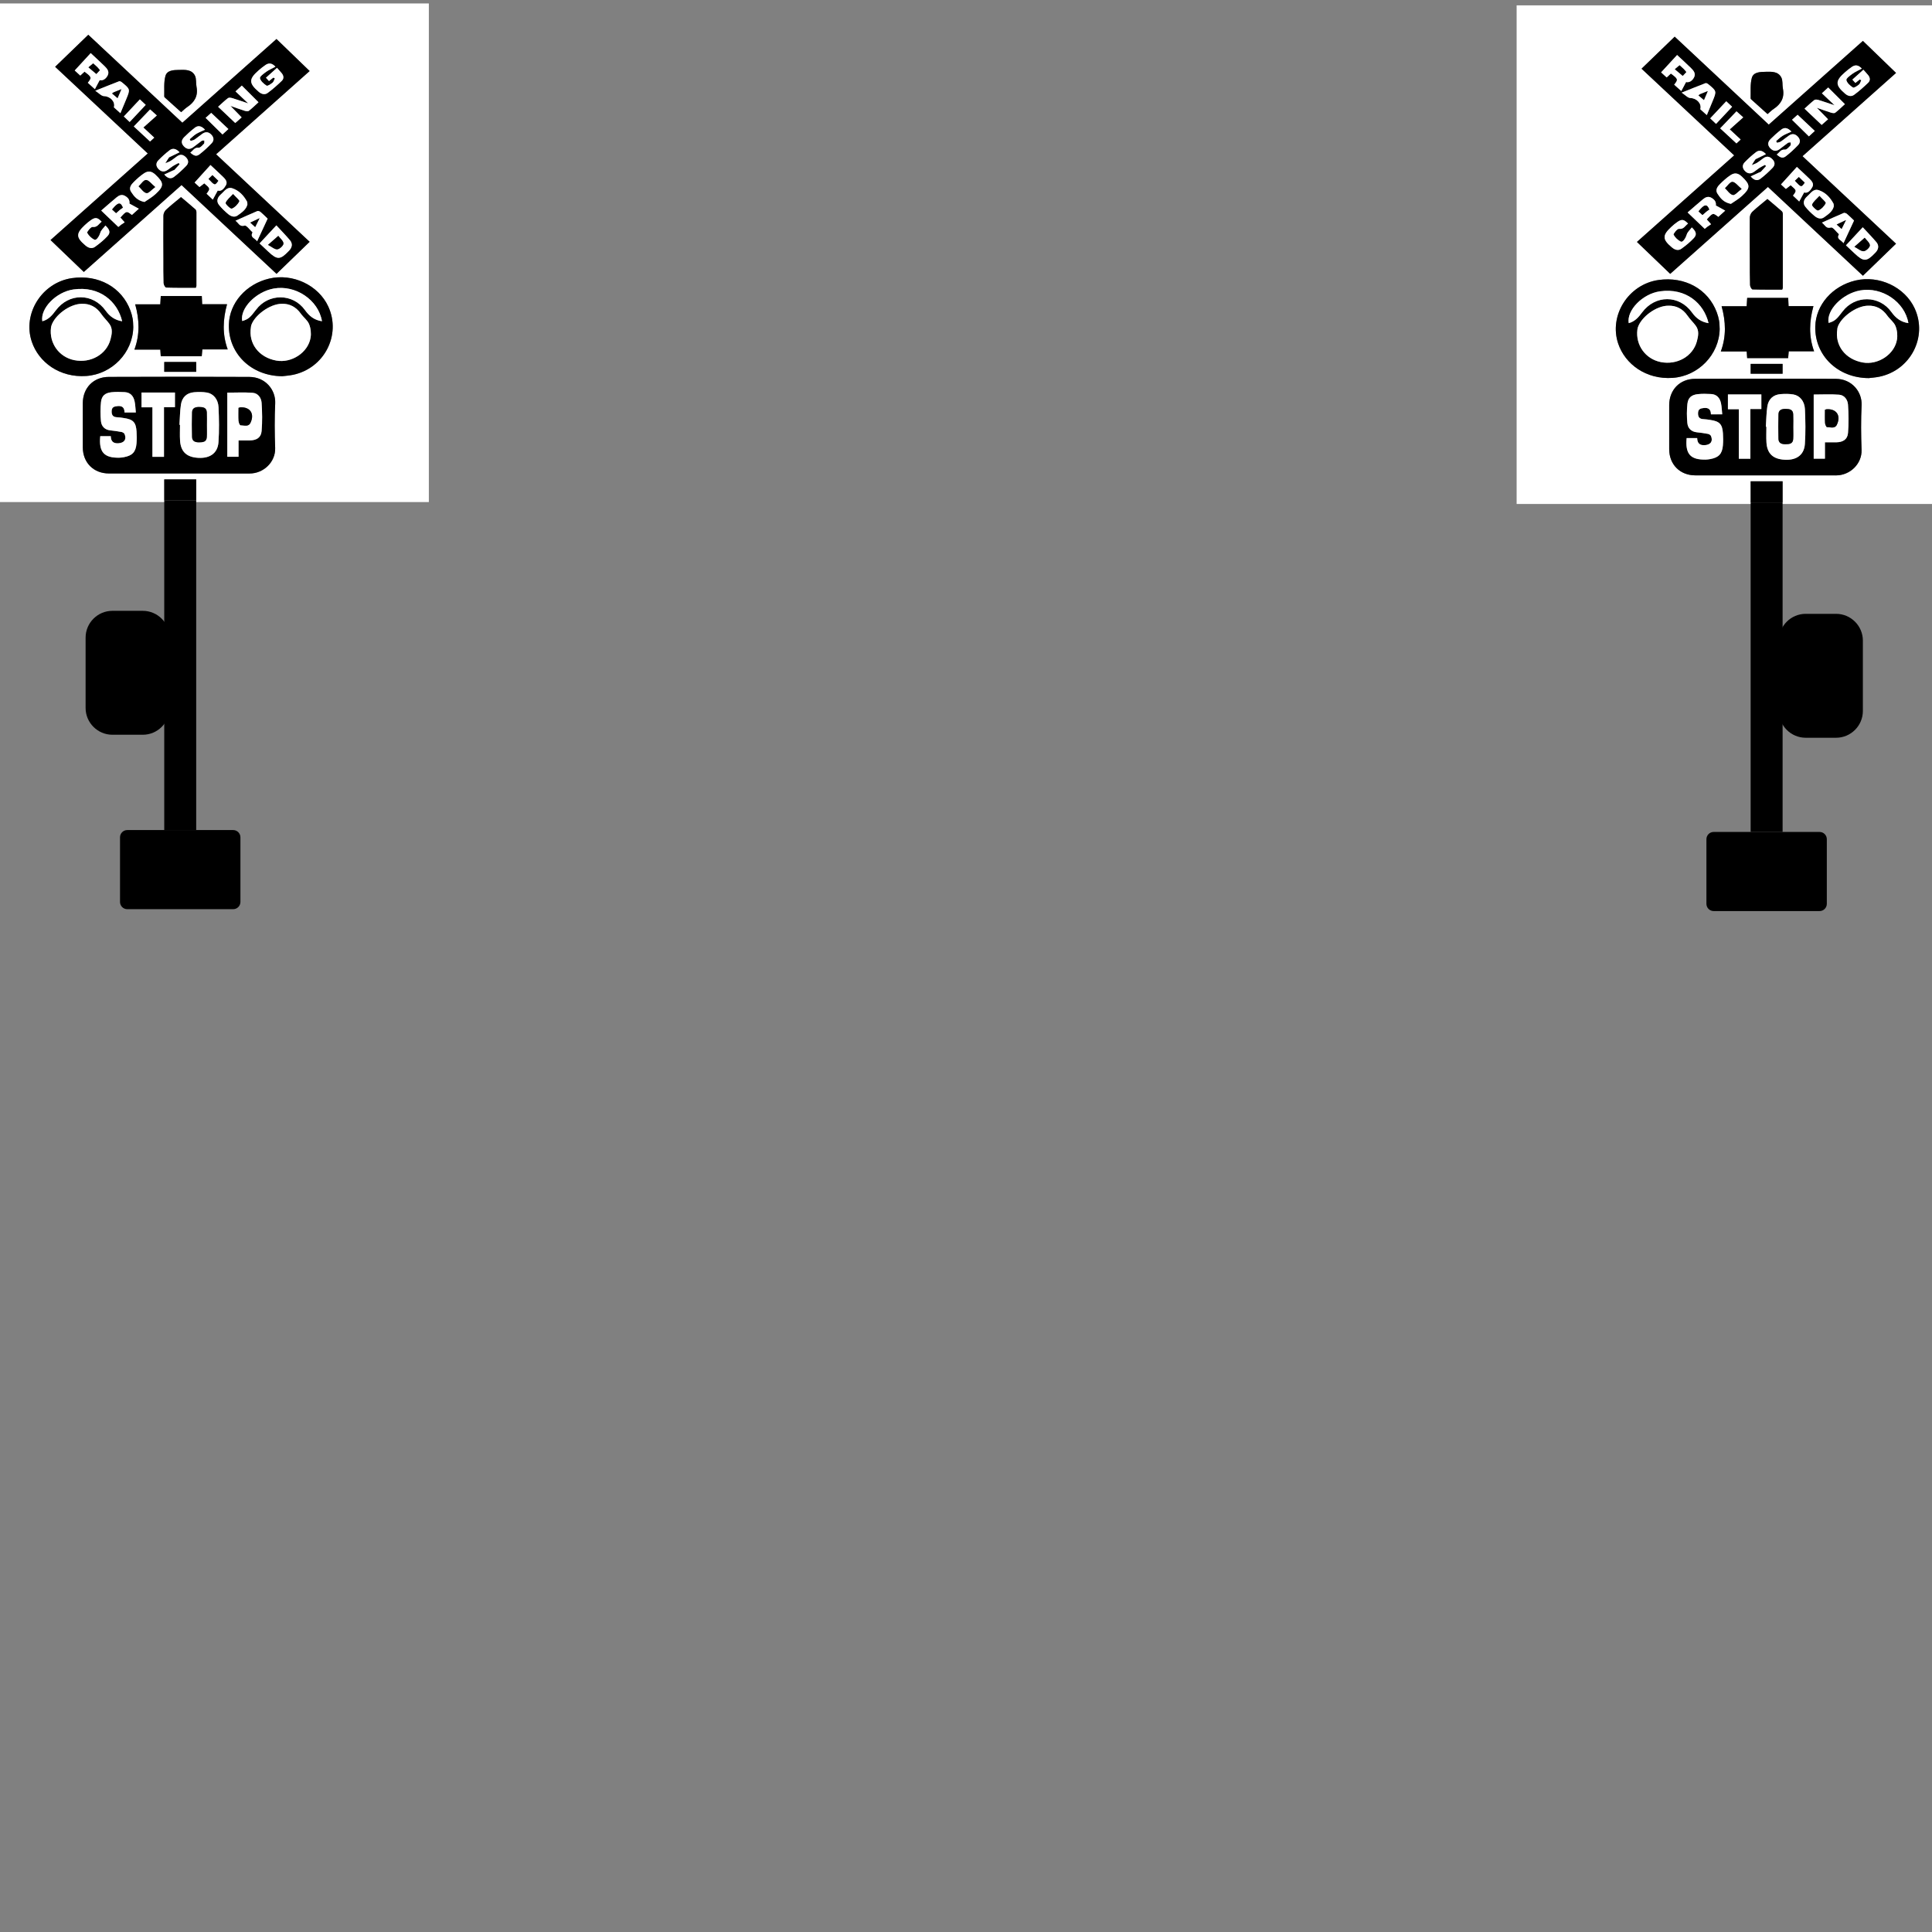 <?xml version="1.0" encoding="utf-8"?>
<!-- Generator: Adobe Illustrator 19.1.0, SVG Export Plug-In . SVG Version: 6.00 Build 0)  -->
<svg version="1.1" xmlns="http://www.w3.org/2000/svg" xmlns:xlink="http://www.w3.org/1999/xlink" x="0px" y="0px"
	 viewBox="0 0 360 360" style="enable-background:new 0 0 360 360;" xml:space="preserve">
<rect x="0" y="0" width="360" height="360" fill="#808080" stroke="none"/>
<style type="text/css">
	.st0{fill:#FFFFFF;}
	.st1{display:none;}
	.st2{display:inline;fill:#ED1F24;}
	.st3{display:none;fill:#ED1F24;}
	.st4{display:inline;}
	.st5{fill:#898989;}
	.st6{fill:#ED1F24;}
</style>
<g id="No_Lights_Crossing">
	<g id="Layer_1">
		<g>
			<g>
				<g>
					<path class="st0" d="M375.512,93.906c-30.97,0-61.94,0-92.91,0c0-30.97,0-61.94,0-92.91c30.97,0,61.94,0,92.91,0
						C375.512,31.966,375.512,62.936,375.512,93.906z M353.298,45.41c-5.83-5.455-11.606-10.86-17.426-16.307
						c5.837-5.196,11.609-10.334,17.429-15.514c-2.106-2.035-4.119-3.978-6.177-5.967
						c-5.752,5.115-11.62,10.334-17.541,15.6c-5.858-5.477-11.681-10.921-17.529-16.389
						c-2.052,1.983-4.083,3.946-6.175,5.968c5.771,5.399,11.485,10.745,17.263,16.151
						c-6.039,5.375-12.053,10.727-18.122,16.128c2.095,2.01,4.128,3.96,6.199,5.948
						c5.988-5.324,12.086-10.747,18.211-16.194c5.921,5.535,11.785,11.018,17.698,16.546
						C349.197,49.378,351.223,47.417,353.298,45.41z M328.949,88.579c4.379,0,8.758-0.011,13.136,0.004
						c2.672,0.009,4.883-2.186,4.79-4.753c-0.101-2.772-0.123-5.556,0.007-8.326
						c0.116-2.469-1.784-4.901-4.821-4.917c-8.729-0.044-17.458-0.037-26.187-0.003
						c-2.873,0.011-4.833,2.055-4.843,4.901c-0.011,2.748-0.013,5.495,0.001,8.242
						c0.014,2.85,2.025,4.848,4.866,4.85C320.248,88.582,324.599,88.579,328.949,88.579z M320.796,57.062
						c0.786,2.874,0.895,5.6-0.147,8.43c1.698,0,3.255,0,4.823,0c0.033,0.481,0.058,0.845,0.085,1.24
						c2.563,0,5.091,0,7.637,0c0.039-0.437,0.073-0.818,0.114-1.273c1.577,0,3.083,0,4.724,0
						c-1.025-2.812-0.906-5.555-0.124-8.417c-1.62,0-3.117,0-4.632,0c-0.027-0.582-0.049-1.053-0.072-1.532
						c-2.604,0-5.108,0-7.642,0c-0.033,0.522-0.062,0.995-0.097,1.552C323.939,57.062,322.462,57.062,320.796,57.062z
						 M320.436,61.31c-0.032-0.513-0.02-1.032-0.107-1.536c-0.091-0.529-0.238-1.057-0.425-1.561
						c-1.609-4.342-5.965-6.75-10.891-6.036c-5.582,0.809-9.254,6.606-7.486,11.851
						c1.292,3.834,5.203,6.727,10.149,6.383C316.451,70.081,320.359,66.088,320.436,61.31z M348.212,70.454
						c0.472-0.061,1.245-0.108,1.996-0.265c5.807-1.212,9.003-7.404,6.574-12.705
						c-1.829-3.99-6.64-6.263-11.043-5.217c-4.309,1.024-7.392,4.551-7.489,8.569
						C338.12,66.187,342.387,70.432,348.212,70.454z M332.09,53.966c0.06-0.18,0.109-0.259,0.109-0.337
						c0.007-4.575,0.011-9.151,0.004-13.726c-0-0.181-0.063-0.424-0.188-0.534
						c-0.87-0.769-1.765-1.51-2.685-2.288c-0.973,0.813-1.918,1.551-2.792,2.365
						c-0.269,0.251-0.479,0.709-0.484,1.075c-0.033,2.659-0.007,5.318,0.002,7.978
						c0.005,1.544-0.012,3.089,0.04,4.631c0.01,0.284,0.295,0.794,0.466,0.8
						C328.411,53.988,330.262,53.966,332.09,53.966z M329.356,21.256c0.425-0.363,0.746-0.7,1.124-0.949
						c1.377-0.907,2.073-2.095,1.74-3.791c-0.136-0.691,0.006-1.496-0.299-2.083
						c-0.607-1.169-1.855-1.075-2.961-1.054c-0.999,0.019-2.243,0.039-2.539,1.154
						c-0.319,1.202-0.177,2.528-0.214,3.801c-0.003,0.106,0.154,0.23,0.258,0.324
						C327.417,19.517,328.373,20.373,329.356,21.256z M332.163,93.612c0-1.431,0-2.674,0-3.928
						c-2.022,0-3.995,0-5.956,0c0,1.341,0,2.611,0,3.928C328.223,93.612,330.172,93.612,332.163,93.612z
						 M332.161,67.801c-2.022,0-3.993,0-5.951,0c0,0.664,0,1.246,0,1.834c2.022,0,3.975,0,5.951,0
						C332.161,68.999,332.161,68.415,332.161,67.801z"/>
					<path d="M353.298,45.41c-2.075,2.008-4.101,3.968-6.17,5.971c-5.913-5.528-11.778-11.011-17.698-16.546
						c-6.125,5.447-12.223,10.87-18.211,16.194c-2.072-1.988-4.104-3.938-6.199-5.948
						c6.069-5.402,12.082-10.753,18.122-16.128c-5.778-5.406-11.492-10.752-17.263-16.151
						c2.092-2.022,4.123-3.985,6.175-5.968c5.848,5.468,11.671,10.912,17.529,16.389
						c5.921-5.266,11.79-10.485,17.541-15.6c2.058,1.988,4.071,3.932,6.177,5.967
						c-5.819,5.18-11.592,10.318-17.429,15.514C341.692,34.549,347.468,39.954,353.298,45.41z M341.849,19.619
						c-1.151-0.385-2.058-0.706-2.978-0.984c-0.246-0.074-0.616-0.13-0.783-0.003
						c-0.626,0.477-1.192,1.033-1.844,1.615c1.099,1.042,2.131,2.02,3.192,3.026
						c0.328-0.288,0.706-0.62,1.193-1.048c-0.743-0.762-1.416-1.453-2.089-2.143
						c0.869,0.303,1.748,0.628,2.64,0.909c0.247,0.078,0.624,0.14,0.789,0.012
						c0.643-0.499,1.224-1.077,1.799-1.598c-1.077-1.075-2.08-2.076-3.111-3.104
						c-0.357,0.329-0.725,0.668-1.173,1.081C340.263,18.119,340.963,18.781,341.849,19.619z M311.344,13.703
						c1.357,0.996,1.395,1.12,0.619,2.072c0.389,0.351,0.78,0.703,1.32,1.189
						c0.323-0.607,0.587-1.105,0.891-1.677c0.589,0.141,1.156-0.22,1.491-0.879c0.365-0.718-0.1-1.262-0.574-1.727
						c-0.831-0.816-1.695-1.597-2.589-2.433c-0.997,1.084-1.973,2.145-2.977,3.236
						c0.247,0.225,0.634,0.578,1.036,0.945C310.851,14.162,311.078,13.95,311.344,13.703z M346.537,14.808
						c0.094,0.048,0.188,0.096,0.281,0.144c-0.139,0.275-0.214,0.629-0.433,0.806
						c-0.328,0.266-0.922,0.672-1.11,0.553c-0.521-0.328-1.108-0.846-1.233-1.389
						c-0.069-0.299,0.698-0.858,1.165-1.195c0.51-0.368,1.108-0.614,1.722-0.943
						c-0.689-0.743-1.274-0.714-1.856-0.322c-0.448,0.301-0.869,0.646-1.277,1
						c-1.861,1.618-1.848,2.405,0.034,4.009c0.515,0.439,1.133,0.581,1.65,0.2
						c0.931-0.685,1.804-1.461,2.638-2.265c0.412-0.397,0.362-0.943-0.013-1.401
						c-0.266-0.325-0.554-0.63-0.89-1.01c-0.707,0.634-1.359,1.218-2.052,1.84
						c0.202,0.224,0.381,0.421,0.562,0.621C346.051,15.196,346.294,15.002,346.537,14.808z M314.462,39.588
						c1.125,1.077,2.148,2.056,3.188,3.051c0.13-0.105,0.323-0.275,0.53-0.427
						c0.205-0.15,0.423-0.283,0.652-0.433c-0.362-0.405-0.583-0.652-0.798-0.893
						c1.142-1.264,1.142-1.264,2.148-0.482c0.367-0.331,0.742-0.669,1.285-1.159
						c-0.634-0.349-1.153-0.634-1.743-0.959c0.066-0.597-0.147-1.027-0.798-1.414
						c-0.595-0.354-1.117-0.142-1.573,0.233C316.387,37.9,315.453,38.732,314.462,39.588z M322.526,37.988
						c0.597-0.42,1.394-0.864,2.047-1.463c1.635-1.499,1.609-2.093,0.011-3.607
						c-0.71-0.672-1.35-0.801-2.161-0.258c-0.682,0.457-1.304,1.021-1.891,1.6
						c-0.494,0.487-0.97,1.111-0.512,1.82C320.555,36.908,321.167,37.724,322.526,37.988z M333.807,24.524
						c-0.749-0.802-1.355-0.794-1.911-0.361c-0.697,0.542-1.363,1.133-1.984,1.761
						c-0.489,0.495-0.621,1.072-0.07,1.67c0.537,0.583,1.113,0.662,1.746,0.209c0.534-0.382,1.035-0.811,1.572-1.189
						c0.127-0.089,0.34-0.056,0.514-0.079c-0.014,0.2,0.05,0.475-0.057,0.586
						c-0.294,0.304-0.68,0.78-0.992,0.753c-0.83-0.073-1.06,0.571-1.559,0.921
						c0.719,0.624,1.128,0.757,1.708,0.313c0.811-0.622,1.565-1.33,2.271-2.069
						c0.433-0.454,0.455-1.016-0.016-1.54c-0.501-0.557-1.058-0.664-1.673-0.251
						c-0.521,0.349-0.993,0.77-1.515,1.119c-0.204,0.137-0.482,0.163-0.727,0.239
						c-0.055-0.104-0.109-0.208-0.164-0.313c0.399-0.332,0.769-0.712,1.206-0.982
						C332.637,25.012,333.18,24.816,333.807,24.524z M329.062,28.725c-0.704-0.747-1.317-0.786-1.867-0.365
						c-0.746,0.57-1.448,1.209-2.101,1.883c-0.444,0.459-0.464,1.031-0.009,1.548
						c0.453,0.513,0.999,0.667,1.604,0.315c0.392-0.229,0.73-0.549,1.113-0.797
						c0.343-0.222,0.712-0.405,1.079-0.584c0.023-0.011,0.204,0.218,0.192,0.232
						c-0.311,0.36-0.634,0.71-0.965,1.052c-0.053,0.055-0.156,0.06-0.233,0.095
						c-0.528,0.242-1.055,0.485-1.66,0.763c0.63,0.756,1.252,0.868,1.809,0.447
						c0.814-0.615,1.573-1.318,2.281-2.055c0.462-0.48,0.491-1.044-0.048-1.59
						c-0.533-0.539-1.06-0.626-1.671-0.19c-0.396,0.282-0.769,0.599-1.182,0.851
						c-0.306,0.187-0.661,0.296-0.994,0.439c0.215-0.347,0.418-0.703,0.654-1.036
						c0.073-0.104,0.232-0.152,0.358-0.213C327.933,29.269,328.448,29.022,329.062,28.725z M336.17,35.863
						c0.682,0.209,1.173-0.361,1.525-0.986c0.359-0.639-0.098-1.145-0.537-1.573
						c-0.733-0.713-1.489-1.404-2.337-2.2c-1.009,1.114-1.975,2.181-2.957,3.266
						c0.246,0.226,0.579,0.532,0.91,0.837c0.334-0.259,0.62-0.48,0.895-0.693
						c1.144,0.981,1.144,0.981,0.432,1.937c0.333,0.317,0.673,0.639,1.154,1.096
						C335.588,36.933,335.86,36.433,336.17,35.863z M343.97,45.712c0.501,0.471,1.061,0.995,1.617,1.521
						c1.66,1.57,2.224,1.557,3.797-0.089c0.059-0.062,0.12-0.122,0.175-0.186
						c0.521-0.603,0.563-1.263,0.058-1.857c-0.787-0.927-1.64-1.798-2.52-2.751
						C345.948,43.586,344.982,44.624,343.97,45.712z M318.039,21.444c0.387-0.931,0.728-1.745,1.066-2.562
						c0.785-1.9,0.787-1.903-0.806-3.205c-0.133-0.109-0.374-0.227-0.502-0.178
						c-1.416,0.54-2.82,1.113-4.443,1.764c0.667,0.431,1.143,0.992,1.631,1.004
						c1.134,0.026,2.139,1.006,1.84,2.088C317.194,20.685,317.572,21.025,318.039,21.444z M341.705,38.431
						c-0.031-0.237-0.009-0.4-0.073-0.516c-0.623-1.135-1.48-2.057-2.722-2.474
						c-1.023-0.343-1.508,0.584-2.141,1.117c-0.087,0.073-0.164,0.159-0.241,0.243
						c-0.494,0.539-0.561,1.175-0.13,1.719c0.508,0.641,1.113,1.221,1.745,1.744
						c0.496,0.41,1.151,0.655,1.744,0.23C340.659,39.94,341.492,39.393,341.705,38.431z M315.247,42.378
						c-0.353,0.473-0.82,0.859-0.95,1.337c-0.14,0.514-0.696,1.499-1.097,1.308
						c-0.548-0.26-1.068-0.758-1.351-1.287c-0.087-0.162,0.687-1.128,0.991-1.092
						c0.927,0.112,1.164-0.612,1.703-0.977c-0.746-0.785-1.15-0.866-1.945-0.336
						c-0.424,0.283-0.817,0.621-1.191,0.97c-1.675,1.563-1.649,2.3,0.106,3.78
						c0.043,0.037,0.091,0.069,0.135,0.105c0.521,0.418,1.14,0.536,1.664,0.158
						c0.824-0.594,1.63-1.245,2.317-1.989C316.218,43.715,316.074,43.155,315.247,42.378z M339.483,41.485
						c0.596,0.407,0.717,1.181,1.712,0.908c0.349-0.096,0.975,0.812,1.474,1.261c-0.543,0.957,0.457,1.065,0.842,1.659
						c0.684-1.473,1.316-2.834,1.96-4.22c-0.457-0.434-0.875-0.864-1.332-1.246
						c-0.147-0.123-0.441-0.224-0.593-0.16C342.219,40.246,340.911,40.846,339.483,41.485z M323.571,20.745
						c-1.031,1.076-2.011,2.099-3.037,3.17c0.98,0.908,1.976,1.831,3.028,2.806
						c0.286-0.264,0.507-0.469,0.781-0.723c-0.683-0.635-1.265-1.176-2.03-1.888
						c0.836-0.746,1.657-1.478,2.512-2.241C324.394,21.482,324.035,21.161,323.571,20.745z M333.915,22.318
						c1.06,1.042,2.081,2.047,3.143,3.091c0.331-0.305,0.695-0.641,1.099-1.014
						c-1.109-1.043-2.14-2.014-3.197-3.009C334.662,21.652,334.285,21.989,333.915,22.318z M319.761,23.083
						c1.009-1.075,1.975-2.104,2.992-3.188c-0.274-0.257-0.655-0.616-1.09-1.024
						c-1.014,1.079-1.981,2.108-2.988,3.181C318.999,22.36,319.363,22.705,319.761,23.083z"/>
					<path d="M328.949,88.579c-4.35,0-8.7,0.003-13.051-0.001c-2.841-0.003-4.852-2-4.866-4.85
						c-0.014-2.747-0.011-5.495-0.001-8.242c0.011-2.846,1.97-4.89,4.843-4.901
						c8.729-0.034,17.458-0.041,26.187,0.003c3.037,0.015,4.937,2.448,4.821,4.917
						c-0.131,2.77-0.108,5.554-0.007,8.326c0.093,2.567-2.118,4.762-4.79,4.753
						C337.707,88.567,333.328,88.579,328.949,88.579z M329.041,79.513c0.034,0.002,0.067,0.003,0.101,0.005
						c0,0.972-0.049,1.948,0.01,2.916c0.118,1.948,1.081,2.962,2.937,3.19c2.448,0.301,4.07-0.706,4.222-2.871
						c0.152-2.16,0.109-4.341,0.011-6.507c-0.067-1.489-0.96-2.546-2.168-2.746
						c-0.775-0.128-1.589-0.125-2.376-0.061c-1.407,0.115-2.263,0.962-2.465,2.324
						C329.132,77,329.125,78.262,329.041,79.513z M320.913,77.207c-0.075-0.723-0.089-1.404-0.227-2.059
						c-0.206-0.98-0.779-1.668-1.849-1.725c-0.821-0.044-1.654-0.068-2.469,0.021
						c-1.186,0.13-1.816,0.662-1.943,1.814c-0.129,1.179-0.126,2.391-0.011,3.573
						c0.093,0.948,0.692,1.602,1.734,1.716c0.708,0.078,1.417,0.168,2.115,0.304
						c0.209,0.041,0.485,0.215,0.559,0.398c0.404,1-0.08,1.627-1.147,1.701
						c-1.006,0.07-1.412-0.406-1.431-1.318c-0.691,0-1.331,0-1.962,0c-0.282,2.964,0.709,4.064,3.556,4.008
						c0.283-0.006,0.569-0.046,0.848-0.097c1.578-0.29,2.224-0.97,2.353-2.569c0.059-0.738,0.053-1.488,0.005-2.227
						c-0.11-1.704-0.635-2.245-2.336-2.492c-0.423-0.061-0.848-0.138-1.274-0.151
						c-0.761-0.024-1.053-0.391-1.029-1.142c0.023-0.734,0.436-0.865,1.054-0.934
						c0.913-0.102,1.343,0.272,1.345,1.18C319.5,77.207,320.145,77.207,320.913,77.207z M340.05,82.42
						c0.814,0,1.468,0.011,2.121-0.002c1.247-0.025,2.076-0.537,2.178-1.734c0.149-1.749,0.117-3.525-0.001-5.279
						c-0.061-0.913-0.658-1.775-1.642-1.855c-1.577-0.128-3.171-0.034-4.749-0.034c0,4.02,0,7.982,0,11.953
						c0.706,0,1.354,0,2.093,0C340.05,84.465,340.05,83.501,340.05,82.42z M324.004,76.248c0,3.167,0,6.186,0,9.23
						c0.732,0,1.382,0,2.153,0c0-3.075,0-6.117,0-9.26c0.76,0,1.401,0,2.044,0c0-0.974,0-1.843,0-2.721
						c-2.109,0-4.155,0-6.228,0c0,0.922,0,1.793,0,2.751C322.634,76.248,323.249,76.248,324.004,76.248z"/>
					<path d="M320.796,57.062c1.665,0,3.143,0,4.669,0c0.035-0.557,0.064-1.03,0.097-1.552c2.534,0,5.038,0,7.642,0
						c0.022,0.479,0.045,0.95,0.072,1.532c1.516,0,3.013,0,4.632,0c-0.782,2.862-0.901,5.605,0.124,8.417
						c-1.641,0-3.147,0-4.724,0c-0.041,0.455-0.075,0.836-0.114,1.273c-2.547,0-5.074,0-7.637,0
						c-0.027-0.395-0.052-0.759-0.085-1.24c-1.568,0-3.125,0-4.823,0C321.691,62.662,321.583,59.936,320.796,57.062z"
						/>
					<path d="M320.436,61.31c-0.077,4.778-3.985,8.77-8.76,9.102c-4.946,0.343-8.857-2.55-10.149-6.383
						c-1.768-5.245,1.904-11.042,7.486-11.851c4.927-0.714,9.282,1.694,10.891,6.036
						c0.187,0.504,0.334,1.032,0.425,1.561C320.416,60.278,320.404,60.798,320.436,61.31z M310.876,56.962
						c-2.253-0.007-5.095,2.112-5.71,4.121c-0.033,0.108-0.049,0.223-0.063,0.335
						c-0.365,2.882,1.507,5.48,4.354,6.047c3.043,0.606,5.996-1.069,6.735-3.871
						c0.253-0.959,0.459-1.977-0.195-2.876c-0.468-0.643-1.069-1.192-1.515-1.848
						C313.56,57.515,312.296,56.916,310.876,56.962z M318.363,60.215c-0.86-3.691-4.205-6.611-9.053-5.931
						c-3.254,0.456-6.229,3.541-5.822,5.928c1.132-0.29,1.832-1.1,2.484-1.984
						c2.449-3.322,6.943-3.315,9.32,0.019C316.039,59.295,316.988,60.001,318.363,60.215z"/>
					<path d="M348.212,70.454c-5.825-0.022-10.093-4.267-9.963-9.617c0.098-4.018,3.18-7.545,7.489-8.569
						c4.403-1.046,9.215,1.226,11.043,5.217c2.429,5.301-0.767,11.492-6.574,12.705
						C349.458,70.346,348.684,70.393,348.212,70.454z M348.117,56.962c-2.215-0.007-5.197,2.204-5.725,4.106
						c-0.023,0.082-0.018,0.17-0.032,0.255c-0.496,3.038,1.473,5.626,4.731,6.218
						c2.837,0.516,5.926-1.491,6.383-4.27c0.134-0.816,0.029-1.771-0.282-2.533
						c-0.298-0.729-1.052-1.258-1.526-1.93C350.743,57.503,349.503,56.911,348.117,56.962z M355.599,60.208
						c-0.663-3.97-4.926-6.817-8.981-6.093c-3.328,0.594-6.33,3.686-5.885,6.059
						c1.099-0.325,1.472-0.629,2.579-2.109c2.32-3.102,6.877-3.074,9.12,0.071
						C353.208,59.223,354.155,60.006,355.599,60.208z"/>
					<path d="M332.09,53.966c-1.829,0-3.68,0.022-5.528-0.036c-0.171-0.005-0.456-0.516-0.466-0.8
						c-0.052-1.542-0.035-3.087-0.04-4.631c-0.009-2.659-0.035-5.319-0.002-7.978
						c0.004-0.366,0.215-0.825,0.484-1.075c0.874-0.814,1.819-1.552,2.792-2.365
						c0.92,0.778,1.815,1.52,2.685,2.288c0.125,0.111,0.188,0.353,0.188,0.534
						c0.007,4.575,0.002,9.151-0.004,13.726C332.199,53.707,332.15,53.786,332.09,53.966z"/>
					<path d="M329.356,21.256c-0.984-0.883-1.94-1.738-2.891-2.599c-0.103-0.093-0.261-0.218-0.258-0.324
						c0.037-1.273-0.105-2.599,0.214-3.801c0.296-1.114,1.54-1.134,2.539-1.154
						c1.107-0.021,2.354-0.115,2.961,1.054c0.305,0.587,0.164,1.391,0.299,2.083
						c0.333,1.696-0.364,2.884-1.74,3.791C330.102,20.556,329.781,20.892,329.356,21.256z"/>
					<path d="M332.163,93.612c-1.991,0-3.941,0-5.956,0c0-1.316,0-2.587,0-3.928c1.961,0,3.933,0,5.956,0
						C332.163,90.938,332.163,92.181,332.163,93.612z"/>
					<path d="M332.161,67.801c0,0.614,0,1.197,0,1.834c-1.976,0-3.929,0-5.951,0c0-0.588,0-1.17,0-1.834
						C328.169,67.801,330.139,67.801,332.161,67.801z"/>
					<path class="st0" d="M341.849,19.619c-0.886-0.838-1.586-1.5-2.365-2.237c0.448-0.413,0.816-0.752,1.173-1.081
						c1.031,1.029,2.034,2.029,3.111,3.104c-0.575,0.522-1.156,1.099-1.799,1.598
						c-0.165,0.128-0.542,0.065-0.789-0.012c-0.892-0.281-1.771-0.606-2.64-0.909
						c0.673,0.69,1.346,1.381,2.089,2.143c-0.486,0.427-0.865,0.759-1.193,1.048
						c-1.061-1.006-2.093-1.984-3.192-3.026c0.651-0.583,1.217-1.139,1.844-1.615
						c0.167-0.127,0.537-0.071,0.783,0.003C339.791,18.913,340.698,19.234,341.849,19.619z"/>
					<path class="st0" d="M311.344,13.703c-0.266,0.247-0.494,0.458-0.782,0.726c-0.402-0.367-0.789-0.72-1.036-0.945
						c1.004-1.092,1.98-2.153,2.977-3.236c0.893,0.836,1.758,1.617,2.589,2.433c0.474,0.465,0.939,1.009,0.574,1.727
						c-0.335,0.659-0.902,1.02-1.491,0.879c-0.304,0.573-0.568,1.07-0.891,1.677c-0.54-0.487-0.931-0.839-1.32-1.189
						C312.739,14.823,312.701,14.699,311.344,13.703z M312.964,12.166c-0.326,0.273-0.58,0.485-0.874,0.73
						c0.546,0.461,0.989,0.835,1.462,1.235c0.261-0.278,0.448-0.477,0.659-0.701
						c-0.178-0.212-0.309-0.395-0.466-0.551C313.506,12.642,313.248,12.424,312.964,12.166z"/>
					<path class="st0" d="M346.537,14.808c-0.243,0.194-0.486,0.388-0.813,0.648
						c-0.18-0.199-0.359-0.397-0.562-0.621c0.693-0.622,1.345-1.206,2.052-1.84
						c0.336,0.38,0.625,0.685,0.89,1.01c0.375,0.459,0.425,1.004,0.013,1.401
						c-0.833,0.804-1.706,1.579-2.638,2.265c-0.517,0.381-1.135,0.239-1.65-0.2
						c-1.882-1.604-1.895-2.391-0.034-4.009c0.408-0.354,0.83-0.699,1.277-1
						c0.582-0.392,1.167-0.421,1.856,0.322c-0.614,0.329-1.212,0.575-1.722,0.943
						c-0.466,0.337-1.234,0.896-1.165,1.195c0.125,0.543,0.713,1.062,1.233,1.389
						c0.188,0.118,0.782-0.287,1.11-0.553c0.218-0.177,0.293-0.531,0.433-0.806
						C346.725,14.904,346.631,14.856,346.537,14.808z"/>
					<path class="st0" d="M314.462,39.588c0.992-0.855,1.926-1.688,2.891-2.482c0.456-0.375,0.979-0.587,1.573-0.233
						c0.651,0.388,0.864,0.817,0.798,1.414c0.591,0.325,1.109,0.61,1.743,0.959
						c-0.543,0.49-0.918,0.828-1.285,1.159c-1.007-0.781-1.007-0.781-2.148,0.482
						c0.215,0.241,0.436,0.488,0.798,0.893c-0.228,0.151-0.447,0.283-0.652,0.433c-0.207,0.152-0.4,0.322-0.53,0.427
						C316.61,41.644,315.586,40.664,314.462,39.588z M318.496,39.045c-0.419-1.105-0.935-1.013-2.002,0.344
						c0.239,0.219,0.479,0.439,0.735,0.673c0.284-0.252,0.49-0.448,0.71-0.625
						C318.118,39.293,318.314,39.172,318.496,39.045z"/>
					<path class="st0" d="M322.526,37.988c-1.359-0.264-1.97-1.081-2.505-1.908c-0.458-0.709,0.018-1.333,0.512-1.82
						c0.587-0.579,1.208-1.143,1.891-1.6c0.811-0.543,1.451-0.415,2.161,0.258c1.598,1.514,1.624,2.108-0.011,3.607
						C323.919,37.124,323.123,37.568,322.526,37.988z M324.525,35.205c-0.704-0.579-1.193-1.292-1.709-1.312
						c-0.446-0.017-0.922,0.753-1.385,1.175c0.48,0.449,0.907,1.143,1.457,1.262
						C323.276,36.412,323.832,35.711,324.525,35.205z"/>
					<path class="st0" d="M333.807,24.524c-0.627,0.292-1.17,0.489-1.651,0.786c-0.437,0.271-0.807,0.651-1.206,0.982
						c0.055,0.104,0.109,0.208,0.164,0.313c0.244-0.076,0.523-0.103,0.727-0.239
						c0.521-0.349,0.994-0.77,1.515-1.119c0.615-0.412,1.172-0.306,1.673,0.251
						c0.471,0.524,0.449,1.086,0.016,1.54c-0.706,0.74-1.46,1.448-2.271,2.069
						c-0.579,0.444-0.988,0.311-1.708-0.313c0.499-0.35,0.729-0.994,1.559-0.921
						c0.311,0.028,0.698-0.449,0.992-0.753c0.107-0.11,0.043-0.386,0.057-0.586
						c-0.174,0.023-0.387-0.01-0.514,0.079c-0.537,0.378-1.038,0.807-1.572,1.189
						c-0.633,0.453-1.209,0.373-1.746-0.209c-0.551-0.598-0.419-1.174,0.07-1.67
						c0.621-0.628,1.287-1.219,1.984-1.761C332.453,23.73,333.058,23.722,333.807,24.524z"/>
					<path class="st0" d="M329.062,28.725c-0.614,0.297-1.129,0.544-1.64,0.796c-0.126,0.062-0.284,0.11-0.358,0.213
						c-0.236,0.333-0.439,0.689-0.654,1.036c0.333-0.144,0.688-0.252,0.994-0.439
						c0.413-0.252,0.786-0.57,1.182-0.851c0.612-0.436,1.138-0.35,1.671,0.19
						c0.539,0.546,0.51,1.11,0.048,1.59c-0.708,0.737-1.467,1.44-2.281,2.055
						c-0.557,0.421-1.179,0.309-1.809-0.447c0.604-0.278,1.132-0.522,1.66-0.763
						c0.077-0.035,0.179-0.04,0.233-0.095c0.331-0.342,0.654-0.692,0.965-1.052
						c0.012-0.014-0.169-0.243-0.192-0.232c-0.367,0.18-0.736,0.363-1.079,0.584
						c-0.383,0.247-0.72,0.568-1.113,0.797c-0.605,0.352-1.151,0.199-1.604-0.315
						c-0.455-0.517-0.435-1.089,0.009-1.548c0.653-0.675,1.355-1.314,2.101-1.883
						C327.745,27.939,328.358,27.978,329.062,28.725z"/>
					<path class="st0" d="M336.17,35.863c-0.311,0.57-0.583,1.07-0.916,1.683c-0.481-0.457-0.821-0.779-1.154-1.096
						c0.712-0.956,0.712-0.956-0.432-1.937c-0.276,0.213-0.561,0.434-0.895,0.693
						c-0.331-0.305-0.664-0.611-0.91-0.837c0.982-1.085,1.948-2.152,2.957-3.266
						c0.849,0.796,1.604,1.487,2.337,2.2c0.439,0.427,0.897,0.934,0.537,1.573
						C337.344,35.502,336.852,36.072,336.17,35.863z M335.187,32.99c-0.249,0.237-0.49,0.466-0.73,0.695
						c1.18,1.252,1.18,1.252,1.819,0.352C335.939,33.712,335.594,33.381,335.187,32.99z"/>
					<path class="st0" d="M343.97,45.712c1.012-1.088,1.978-2.126,3.128-3.363c0.88,0.954,1.732,1.824,2.52,2.751
						c0.504,0.594,0.463,1.254-0.058,1.857c-0.056,0.065-0.116,0.125-0.175,0.186
						c-1.573,1.646-2.137,1.659-3.797,0.089C345.031,46.707,344.471,46.183,343.97,45.712z M347.459,44.304
						c-0.684,0.599-1.209,1.06-1.913,1.677c0.7,0.36,1.246,0.872,1.739,0.826
						c0.438-0.042,1.153-0.715,1.139-1.088C348.406,45.228,347.796,44.758,347.459,44.304z"/>
					<path class="st0" d="M318.039,21.444c-0.467-0.419-0.846-0.759-1.214-1.09c0.299-1.082-0.706-2.062-1.84-2.088
						c-0.489-0.011-0.965-0.573-1.631-1.004c1.624-0.651,3.027-1.223,4.443-1.764
						c0.129-0.049,0.369,0.069,0.502,0.178c1.593,1.302,1.591,1.306,0.806,3.205
						C318.768,19.699,318.427,20.514,318.039,21.444z M316.486,17.767c0.334,0.283,0.644,0.547,1.019,0.866
						c0.247-0.579,0.445-1.043,0.705-1.65c-0.588,0.234-0.985,0.387-1.377,0.552
						C316.729,17.578,316.643,17.66,316.486,17.767z"/>
					<path class="st0" d="M341.705,38.431c-0.213,0.962-1.046,1.509-1.819,2.064c-0.592,0.425-1.248,0.179-1.744-0.23
						c-0.632-0.523-1.237-1.103-1.745-1.744c-0.43-0.543-0.364-1.179,0.13-1.719
						c0.077-0.084,0.154-0.17,0.241-0.243c0.633-0.533,1.118-1.46,2.141-1.117
						c1.242,0.417,2.099,1.339,2.722,2.474C341.696,38.031,341.675,38.194,341.705,38.431z M339.029,36.513
						c-0.56,0.62-1.147,1.058-1.372,1.636c-0.077,0.199,0.91,1.151,1.131,1.062
						c0.57-0.229,1.116-0.783,1.387-1.345C340.269,37.673,339.521,37.073,339.029,36.513z"/>
					<path class="st0" d="M315.247,42.378c0.827,0.777,0.972,1.337,0.382,1.976c-0.686,0.744-1.492,1.395-2.317,1.989
						c-0.524,0.378-1.143,0.261-1.664-0.158c-0.044-0.036-0.092-0.068-0.135-0.105
						c-1.756-1.48-1.781-2.216-0.106-3.78c0.374-0.349,0.767-0.687,1.191-0.97
						c0.794-0.53,1.199-0.449,1.945,0.336c-0.539,0.366-0.775,1.089-1.703,0.977
						c-0.303-0.037-1.077,0.929-0.991,1.092c0.283,0.529,0.803,1.028,1.351,1.287
						c0.401,0.19,0.957-0.794,1.097-1.308C314.427,43.237,314.893,42.851,315.247,42.378z"/>
					<path class="st0" d="M339.483,41.485c1.428-0.639,2.737-1.238,4.063-1.798c0.153-0.064,0.447,0.037,0.593,0.16
						c0.457,0.383,0.875,0.812,1.332,1.246c-0.644,1.387-1.276,2.747-1.96,4.22
						c-0.385-0.593-1.385-0.702-0.842-1.659c-0.499-0.45-1.125-1.357-1.474-1.261
						C340.2,42.666,340.078,41.892,339.483,41.485z M343.963,41.015c-0.702,0.333-1.163,0.551-1.722,0.816
						c0.36,0.326,0.605,0.547,0.911,0.824C343.408,42.137,343.629,41.691,343.963,41.015z"/>
					<path class="st0" d="M323.571,20.745c0.464,0.416,0.822,0.737,1.254,1.124c-0.855,0.763-1.676,1.495-2.512,2.241
						c0.765,0.712,1.348,1.253,2.03,1.888c-0.274,0.254-0.495,0.459-0.781,0.723
						c-1.052-0.975-2.049-1.898-3.028-2.806C321.56,22.844,322.54,21.821,323.571,20.745z"/>
					<path class="st0" d="M333.915,22.318c0.369-0.329,0.747-0.666,1.045-0.932c1.057,0.995,2.088,1.966,3.197,3.009
						c-0.404,0.372-0.768,0.708-1.099,1.014C335.996,24.365,334.975,23.36,333.915,22.318z"/>
					<path class="st0" d="M319.761,23.083c-0.399-0.379-0.762-0.724-1.086-1.031c1.008-1.073,1.974-2.102,2.988-3.181
						c0.434,0.408,0.816,0.767,1.09,1.024C321.736,20.979,320.77,22.008,319.761,23.083z"/>
					<path class="st0" d="M329.041,79.513c0.084-1.251,0.09-2.513,0.273-3.75c0.201-1.361,1.058-2.209,2.465-2.324
						c0.787-0.064,1.601-0.067,2.376,0.061c1.208,0.2,2.101,1.257,2.168,2.746c0.097,2.166,0.14,4.348-0.011,6.507
						c-0.152,2.165-1.774,3.172-4.222,2.871c-1.855-0.228-2.818-1.243-2.937-3.19
						c-0.059-0.969-0.01-1.944-0.01-2.916C329.109,79.516,329.075,79.515,329.041,79.513z M334.146,79.579
						c0-0.8,0.032-1.601-0.009-2.398c-0.045-0.889-0.688-0.984-1.406-0.991c-0.711-0.006-1.311,0.171-1.337,0.976
						c-0.049,1.54-0.047,3.083-0.002,4.623c0.023,0.806,0.606,0.99,1.326,0.983
						c0.714-0.007,1.365-0.07,1.418-0.966C334.18,81.066,334.145,80.322,334.146,79.579z"/>
					<path class="st0" d="M320.913,77.207c-0.768,0-1.413,0-2.109,0c-0.001-0.908-0.431-1.282-1.345-1.18
						c-0.618,0.069-1.031,0.2-1.054,0.934c-0.023,0.751,0.268,1.118,1.029,1.142
						c0.426,0.013,0.851,0.089,1.274,0.151c1.7,0.247,2.226,0.788,2.336,2.492
						c0.048,0.74,0.054,1.489-0.005,2.227c-0.129,1.599-0.775,2.279-2.353,2.569
						c-0.279,0.051-0.565,0.091-0.848,0.097c-2.847,0.056-3.839-1.043-3.556-4.008c0.632,0,1.272,0,1.962,0
						c0.02,0.912,0.425,1.387,1.431,1.318c1.067-0.074,1.551-0.701,1.147-1.701
						c-0.074-0.183-0.35-0.357-0.559-0.398c-0.698-0.136-1.407-0.226-2.115-0.304
						c-1.042-0.114-1.641-0.768-1.734-1.716c-0.115-1.181-0.119-2.394,0.011-3.573
						c0.126-1.153,0.756-1.685,1.943-1.814c0.815-0.089,1.648-0.065,2.469-0.021
						c1.069,0.057,1.643,0.745,1.849,1.725C320.824,75.802,320.838,76.484,320.913,77.207z"/>
					<path class="st0" d="M340.05,82.42c0,1.081,0,2.045,0,3.049c-0.739,0-1.387,0-2.093,0c0-3.971,0-7.933,0-11.953
						c1.578,0,3.173-0.093,4.749,0.034c0.984,0.08,1.581,0.942,1.642,1.855c0.117,1.754,0.149,3.53,0.001,5.279
						c-0.102,1.197-0.931,1.71-2.178,1.734C341.517,82.431,340.864,82.42,340.05,82.42z M340.053,76.352
						c0,0.826-0.031,1.648,0.017,2.466c0.016,0.275,0.235,0.768,0.357,0.767c0.637-0.007,1.46,0.36,1.845-0.439
						c0.819-1.698-0.066-3.002-1.907-2.893C340.312,76.256,340.26,76.285,340.053,76.352z"/>
					<path class="st0" d="M324.004,76.248c-0.755,0-1.37,0-2.03,0c0-0.957,0-1.829,0-2.751c2.073,0,4.119,0,6.228,0
						c0,0.878,0,1.747,0,2.721c-0.643,0-1.285,0-2.044,0c0,3.143,0,6.185,0,9.26c-0.771,0-1.421,0-2.153,0
						C324.004,82.434,324.004,79.415,324.004,76.248z"/>
					<path class="st0" d="M310.876,56.962c1.42-0.045,2.684,0.553,3.606,1.908c0.447,0.656,1.048,1.204,1.515,1.848
						c0.653,0.899,0.448,1.917,0.195,2.876c-0.74,2.802-3.692,4.476-6.735,3.871
						c-2.847-0.567-4.718-3.164-4.354-6.047c0.014-0.113,0.03-0.227,0.063-0.335
						C305.781,59.074,308.623,56.955,310.876,56.962z"/>
					<path class="st0" d="M318.363,60.215c-1.375-0.215-2.325-0.92-3.071-1.968c-2.377-3.335-6.871-3.342-9.32-0.019
						c-0.651,0.884-1.351,1.694-2.484,1.984c-0.407-2.386,2.568-5.471,5.822-5.928
						C314.158,53.604,317.503,56.524,318.363,60.215z"/>
					<path class="st0" d="M348.117,56.962c1.386-0.051,2.626,0.541,3.548,1.847c0.475,0.672,1.228,1.201,1.526,1.93
						c0.312,0.762,0.417,1.717,0.282,2.533c-0.457,2.779-3.547,4.785-6.383,4.27
						c-3.257-0.592-5.227-3.181-4.731-6.218c0.014-0.084,0.009-0.173,0.032-0.255
						C342.92,59.165,345.902,56.955,348.117,56.962z"/>
					<path class="st0" d="M355.599,60.208c-1.444-0.202-2.391-0.985-3.167-2.072c-2.243-3.146-6.801-3.173-9.12-0.071
						c-1.107,1.48-1.479,1.784-2.579,2.109c-0.446-2.373,2.557-5.465,5.885-6.059
						C350.673,53.39,354.936,56.238,355.599,60.208z"/>
					<path d="M312.964,12.166c0.284,0.257,0.542,0.476,0.781,0.713c0.158,0.156,0.288,0.339,0.466,0.551
						c-0.21,0.224-0.398,0.423-0.659,0.701c-0.474-0.4-0.917-0.774-1.462-1.235
						C312.384,12.651,312.638,12.439,312.964,12.166z"/>
					<path d="M318.496,39.045c-0.181,0.126-0.378,0.248-0.557,0.392c-0.22,0.177-0.426,0.373-0.71,0.625
						c-0.256-0.234-0.496-0.455-0.735-0.673C317.561,38.032,318.077,37.94,318.496,39.045z"/>
					<path d="M324.525,35.205c-0.693,0.506-1.249,1.208-1.637,1.124c-0.551-0.118-0.978-0.813-1.457-1.262
						c0.463-0.422,0.939-1.192,1.385-1.175C323.333,33.912,323.822,34.625,324.525,35.205z"/>
					<path d="M335.187,32.99c0.407,0.391,0.751,0.722,1.089,1.046c-0.639,0.9-0.639,0.9-1.819-0.352
						C334.697,33.456,334.938,33.227,335.187,32.99z"/>
					<path d="M347.459,44.304c0.337,0.454,0.947,0.924,0.965,1.415c0.014,0.372-0.701,1.046-1.139,1.088
						c-0.493,0.047-1.039-0.465-1.739-0.826C346.25,45.364,346.775,44.904,347.459,44.304z"/>
					<path d="M316.486,17.767c0.157-0.107,0.243-0.188,0.346-0.232c0.392-0.165,0.789-0.318,1.377-0.552
						c-0.259,0.607-0.457,1.071-0.705,1.65C317.13,18.314,316.82,18.05,316.486,17.767z"/>
					<path d="M339.029,36.513c0.492,0.56,1.24,1.159,1.146,1.353c-0.271,0.562-0.817,1.116-1.387,1.345
						c-0.221,0.089-1.209-0.863-1.131-1.062C337.882,37.571,338.47,37.133,339.029,36.513z"/>
					<path d="M343.963,41.015c-0.334,0.675-0.555,1.121-0.811,1.64c-0.306-0.276-0.551-0.498-0.911-0.824
						C342.8,41.566,343.262,41.348,343.963,41.015z"/>
					<path d="M334.145,79.579c-0,0.742,0.035,1.487-0.009,2.227c-0.053,0.896-0.704,0.959-1.418,0.966
						c-0.72,0.007-1.302-0.176-1.326-0.983c-0.045-1.54-0.047-3.083,0.002-4.623
						c0.026-0.805,0.626-0.983,1.337-0.976c0.718,0.007,1.36,0.102,1.406,0.991
						C334.178,77.978,334.146,78.78,334.145,79.579z"/>
					<path d="M340.053,76.352c0.208-0.067,0.259-0.096,0.312-0.099c1.841-0.109,2.727,1.196,1.907,2.893
						c-0.386,0.799-1.208,0.432-1.845,0.439c-0.122,0.001-0.341-0.492-0.357-0.767
						C340.022,78.001,340.053,77.178,340.053,76.352z"/>
				</g>
			</g>
			<path d="M339.053,169.765h-19.738c-0.742,0-1.349-0.607-1.349-1.349v-12.046c0-0.742,0.607-1.349,1.349-1.349
				h19.738c0.742,0,1.349,0.607,1.349,1.349v12.046C340.403,169.158,339.796,169.765,339.053,169.765z"/>
			<rect x="326.207" y="93.612" width="5.954" height="61.409"/>
		</g>
	</g>
	<g id="Post">
		<path d="M342.132,137.469h-5.674c-2.743,0-4.987-2.244-4.987-4.987v-13.115c0-2.743,2.244-4.987,4.987-4.987h5.674
			c2.743,0,4.987,2.244,4.987,4.987v13.115C347.119,135.225,344.875,137.469,342.132,137.469z"/>
	</g>
	<g id="Light_copy" class="st1">
		<path class="st2" d="M306.591,58.739c0,0-3.728,2.689-0.46,6.802c3.123,3.93,7.347,1.803,8.32,0.915
			c0.973-0.888,3.623-2.641,1.393-6.278c-2.23-3.638-4.177-3.396-4.821-3.414
			C310.483,56.749,309.315,56.231,306.591,58.739z"/>
	</g>
	<g id="Light" class="st1">
		<path class="st2" d="M343.766,59.009c0,0-3.697,2.205-0.451,6.335c3.246,4.131,7.282,2.026,8.255,1.137
			c0.973-0.888,3.623-2.641,1.393-6.278c-2.23-3.638-4.179-3.474-4.821-3.414
			C347.501,56.85,345.95,56.901,343.766,59.009z"/>
	</g>
</g>
<g id="No_Lights_Crossing_copy">
	<g id="Layer_1_copy_5">
		<g>
			<g>
				<g>
					<path class="st0" d="M79.91,93.553c-30.97,0-61.94,0-92.91,0c0-30.97,0-61.94,0-92.91c30.97,0,61.94,0,92.91,0
						C79.91,31.613,79.91,62.583,79.91,93.553z M57.696,45.057c-5.83-5.455-11.606-10.86-17.426-16.307
						c5.837-5.196,11.609-10.334,17.429-15.514c-2.106-2.035-4.119-3.978-6.177-5.967
						C45.77,12.385,39.901,17.604,33.98,22.869c-5.858-5.477-11.681-10.921-17.529-16.389
						c-2.052,1.983-4.083,3.946-6.175,5.968c5.771,5.399,11.485,10.745,17.263,16.151
						c-6.039,5.375-12.053,10.727-18.122,16.128c2.095,2.01,4.128,3.96,6.199,5.948
						c5.988-5.324,12.086-10.747,18.211-16.194c5.921,5.535,11.785,11.018,17.699,16.546
						C53.595,49.025,55.621,47.065,57.696,45.057z M33.346,88.226c4.379,0,8.758-0.011,13.136,0.004
						c2.672,0.009,4.883-2.186,4.79-4.753c-0.101-2.772-0.123-5.556,0.007-8.326
						c0.116-2.469-1.784-4.901-4.821-4.917c-8.729-0.044-17.458-0.037-26.187-0.003
						c-2.873,0.011-4.833,2.055-4.843,4.901c-0.011,2.748-0.013,5.495,0.001,8.242
						c0.014,2.85,2.025,4.848,4.866,4.85C24.646,88.229,28.996,88.226,33.346,88.226z M25.194,56.71
						c0.786,2.874,0.895,5.6-0.147,8.43c1.698,0,3.255,0,4.823,0c0.033,0.481,0.058,0.845,0.085,1.24
						c2.563,0,5.091,0,7.637,0c0.039-0.437,0.073-0.818,0.114-1.273c1.577,0,3.083,0,4.724,0
						c-1.025-2.812-0.906-5.555-0.124-8.417c-1.62,0-3.117,0-4.632,0c-0.027-0.582-0.049-1.053-0.072-1.532
						c-2.604,0-5.108,0-7.642,0c-0.033,0.522-0.062,0.995-0.097,1.552C28.337,56.71,26.859,56.71,25.194,56.71z
						 M24.834,60.958c-0.032-0.513-0.02-1.032-0.107-1.536c-0.091-0.529-0.238-1.057-0.425-1.561
						c-1.609-4.342-5.965-6.75-10.891-6.036c-5.582,0.809-9.254,6.606-7.486,11.851
						c1.292,3.834,5.203,6.727,10.149,6.383C20.849,69.728,24.757,65.736,24.834,60.958z M52.61,70.102
						c0.472-0.061,1.245-0.108,1.996-0.265c5.807-1.212,9.003-7.404,6.574-12.705
						c-1.828-3.99-6.64-6.263-11.043-5.217c-4.309,1.024-7.392,4.551-7.489,8.569
						C42.517,65.834,46.785,70.079,52.61,70.102z M36.488,53.613c0.06-0.18,0.109-0.259,0.109-0.337
						c0.007-4.575,0.011-9.151,0.004-13.726c-0-0.181-0.063-0.424-0.188-0.534
						c-0.87-0.769-1.765-1.51-2.685-2.288c-0.973,0.813-1.918,1.551-2.792,2.365
						c-0.269,0.251-0.479,0.709-0.483,1.075c-0.033,2.659-0.007,5.318,0.002,7.978
						c0.005,1.544-0.012,3.089,0.04,4.631c0.01,0.284,0.295,0.794,0.466,0.8
						C32.809,53.635,34.66,53.613,36.488,53.613z M33.754,20.903c0.425-0.363,0.746-0.7,1.124-0.949
						c1.377-0.907,2.073-2.095,1.74-3.791c-0.136-0.691,0.006-1.496-0.299-2.083
						c-0.607-1.169-1.855-1.075-2.961-1.054c-0.999,0.019-2.243,0.039-2.539,1.154
						c-0.319,1.202-0.177,2.528-0.214,3.801c-0.003,0.106,0.154,0.23,0.258,0.324
						C31.814,19.165,32.77,20.02,33.754,20.903z M36.561,93.26c0-1.431,0-2.674,0-3.928c-2.022,0-3.995,0-5.956,0
						c0,1.341,0,2.611,0,3.928C32.62,93.26,34.57,93.26,36.561,93.26z M36.559,67.449c-2.022,0-3.993,0-5.951,0
						c0,0.664,0,1.246,0,1.834c2.022,0,3.975,0,5.951,0C36.559,68.646,36.559,68.063,36.559,67.449z"/>
					<path d="M57.696,45.057c-2.075,2.008-4.101,3.968-6.17,5.971c-5.913-5.528-11.778-11.011-17.699-16.546
						c-6.125,5.447-12.223,10.87-18.211,16.194c-2.072-1.988-4.104-3.938-6.199-5.948
						c6.069-5.402,12.082-10.753,18.122-16.128C21.76,23.193,16.046,17.847,10.275,12.448
						c2.092-2.022,4.123-3.985,6.175-5.968c5.848,5.468,11.671,10.912,17.529,16.389
						c5.921-5.266,11.79-10.485,17.541-15.6c2.058,1.988,4.071,3.932,6.177,5.967
						c-5.819,5.18-11.592,10.318-17.429,15.514C46.09,34.197,51.866,39.602,57.696,45.057z M46.247,19.267
						c-1.151-0.385-2.058-0.706-2.978-0.984c-0.246-0.074-0.616-0.13-0.783-0.003
						c-0.626,0.477-1.192,1.033-1.844,1.615c1.099,1.042,2.131,2.02,3.192,3.026
						c0.328-0.288,0.706-0.62,1.193-1.048c-0.743-0.762-1.416-1.453-2.089-2.143
						c0.869,0.303,1.748,0.628,2.64,0.909c0.247,0.078,0.624,0.14,0.789,0.012
						c0.643-0.499,1.224-1.077,1.799-1.598c-1.077-1.075-2.08-2.076-3.111-3.104
						c-0.357,0.329-0.725,0.668-1.173,1.081C44.66,17.766,45.361,18.429,46.247,19.267z M15.742,13.351
						c1.357,0.996,1.395,1.12,0.619,2.072c0.389,0.351,0.78,0.703,1.32,1.189
						c0.323-0.607,0.587-1.105,0.891-1.677c0.589,0.141,1.156-0.22,1.491-0.879c0.365-0.718-0.1-1.262-0.574-1.727
						c-0.831-0.816-1.695-1.597-2.589-2.433c-0.997,1.084-1.973,2.145-2.977,3.236
						c0.247,0.225,0.634,0.578,1.036,0.945C15.248,13.809,15.476,13.598,15.742,13.351z M50.935,14.456
						c0.094,0.048,0.188,0.096,0.281,0.144c-0.139,0.275-0.214,0.629-0.433,0.806
						c-0.328,0.266-0.922,0.672-1.11,0.553c-0.521-0.328-1.108-0.846-1.233-1.389
						c-0.069-0.299,0.698-0.858,1.165-1.195c0.51-0.368,1.108-0.614,1.722-0.943
						c-0.689-0.743-1.274-0.714-1.856-0.322c-0.448,0.301-0.869,0.646-1.277,1
						c-1.861,1.618-1.848,2.405,0.034,4.009c0.515,0.439,1.133,0.581,1.65,0.2
						c0.931-0.685,1.804-1.461,2.638-2.265c0.412-0.397,0.362-0.943-0.013-1.401
						c-0.266-0.325-0.554-0.63-0.89-1.01c-0.707,0.634-1.359,1.218-2.052,1.84
						c0.202,0.224,0.381,0.421,0.562,0.621C50.449,14.843,50.692,14.649,50.935,14.456z M18.859,39.235
						c1.125,1.077,2.148,2.056,3.188,3.051c0.13-0.105,0.323-0.275,0.53-0.427
						c0.205-0.15,0.423-0.283,0.652-0.433c-0.362-0.405-0.583-0.652-0.798-0.893
						c1.142-1.264,1.142-1.264,2.148-0.482c0.367-0.331,0.742-0.669,1.285-1.159
						c-0.634-0.349-1.153-0.634-1.743-0.959c0.066-0.597-0.147-1.027-0.798-1.414
						c-0.595-0.354-1.117-0.142-1.573,0.233C20.785,37.547,19.851,38.38,18.859,39.235z M26.923,37.636
						c0.597-0.42,1.393-0.864,2.047-1.463c1.635-1.499,1.609-2.093,0.011-3.607
						c-0.71-0.672-1.35-0.801-2.161-0.258c-0.682,0.457-1.304,1.021-1.891,1.6
						c-0.493,0.487-0.97,1.111-0.512,1.82C24.953,36.555,25.564,37.372,26.923,37.636z M38.205,24.171
						c-0.749-0.802-1.355-0.794-1.911-0.361c-0.697,0.542-1.363,1.133-1.984,1.761
						c-0.489,0.495-0.621,1.072-0.07,1.67c0.537,0.583,1.113,0.662,1.746,0.209c0.534-0.382,1.035-0.811,1.572-1.189
						c0.127-0.089,0.34-0.056,0.514-0.079c-0.014,0.2,0.05,0.475-0.057,0.586
						c-0.294,0.304-0.68,0.78-0.991,0.753c-0.83-0.073-1.06,0.571-1.559,0.921
						c0.719,0.624,1.128,0.757,1.708,0.313c0.811-0.622,1.565-1.33,2.271-2.069
						c0.433-0.454,0.455-1.016-0.016-1.54c-0.501-0.557-1.058-0.664-1.673-0.251
						c-0.521,0.349-0.994,0.77-1.515,1.119c-0.204,0.137-0.482,0.163-0.727,0.239
						c-0.055-0.104-0.109-0.208-0.164-0.313c0.399-0.332,0.769-0.712,1.206-0.982
						C37.035,24.66,37.578,24.463,38.205,24.171z M33.46,28.372c-0.704-0.747-1.317-0.786-1.867-0.365
						c-0.746,0.57-1.448,1.209-2.101,1.883c-0.444,0.459-0.464,1.031-0.009,1.548
						c0.452,0.513,0.999,0.667,1.604,0.315c0.392-0.229,0.73-0.549,1.113-0.797
						c0.343-0.222,0.711-0.405,1.079-0.584c0.023-0.011,0.204,0.218,0.192,0.232
						c-0.311,0.36-0.634,0.71-0.965,1.052c-0.053,0.055-0.156,0.06-0.233,0.095
						c-0.528,0.242-1.055,0.485-1.66,0.763c0.63,0.756,1.252,0.868,1.809,0.447
						c0.814-0.615,1.573-1.318,2.281-2.055c0.462-0.48,0.491-1.044-0.048-1.59
						c-0.533-0.539-1.06-0.626-1.671-0.19c-0.396,0.282-0.769,0.599-1.182,0.851
						c-0.306,0.187-0.661,0.296-0.994,0.439c0.215-0.347,0.418-0.703,0.654-1.036
						c0.073-0.104,0.232-0.152,0.358-0.213C32.331,28.916,32.845,28.67,33.46,28.372z M40.568,35.51
						c0.682,0.209,1.173-0.361,1.525-0.986c0.359-0.639-0.098-1.145-0.537-1.573
						c-0.733-0.713-1.489-1.404-2.337-2.2c-1.009,1.114-1.975,2.181-2.957,3.266
						c0.246,0.226,0.579,0.532,0.91,0.837c0.334-0.259,0.62-0.48,0.895-0.693
						c1.144,0.981,1.144,0.981,0.432,1.937c0.333,0.317,0.673,0.639,1.154,1.096
						C39.985,36.58,40.257,36.081,40.568,35.51z M48.368,45.359c0.501,0.471,1.061,0.995,1.617,1.521
						c1.66,1.57,2.224,1.557,3.797-0.089c0.059-0.062,0.12-0.122,0.175-0.186
						c0.521-0.603,0.563-1.263,0.058-1.857c-0.787-0.927-1.64-1.798-2.52-2.751
						C50.346,43.233,49.38,44.272,48.368,45.359z M22.437,21.092c0.387-0.931,0.728-1.745,1.066-2.562
						c0.785-1.9,0.787-1.903-0.806-3.205c-0.133-0.109-0.374-0.227-0.502-0.178
						c-1.416,0.54-2.82,1.113-4.443,1.764c0.667,0.431,1.143,0.992,1.631,1.004
						c1.134,0.026,2.139,1.006,1.84,2.088C21.591,20.333,21.97,20.673,22.437,21.092z M46.103,38.078
						c-0.031-0.237-0.009-0.4-0.073-0.516c-0.623-1.135-1.48-2.057-2.722-2.474
						c-1.023-0.343-1.508,0.584-2.141,1.117c-0.087,0.073-0.164,0.159-0.241,0.243
						c-0.494,0.539-0.561,1.175-0.13,1.719c0.508,0.641,1.113,1.221,1.745,1.744
						c0.496,0.41,1.151,0.655,1.744,0.23C45.057,39.587,45.89,39.04,46.103,38.078z M19.644,42.025
						c-0.353,0.473-0.82,0.859-0.95,1.337c-0.14,0.514-0.696,1.498-1.097,1.308
						c-0.548-0.26-1.068-0.758-1.351-1.287c-0.087-0.162,0.687-1.128,0.991-1.092
						c0.927,0.112,1.164-0.612,1.703-0.977c-0.746-0.785-1.15-0.866-1.945-0.336
						c-0.424,0.283-0.817,0.621-1.191,0.97c-1.675,1.563-1.649,2.3,0.106,3.78
						c0.044,0.037,0.091,0.069,0.135,0.105c0.521,0.418,1.14,0.536,1.664,0.158
						c0.824-0.594,1.63-1.245,2.317-1.989C20.616,43.362,20.471,42.802,19.644,42.025z M43.88,41.132
						c0.596,0.407,0.717,1.181,1.712,0.908c0.349-0.096,0.975,0.812,1.474,1.261c-0.543,0.957,0.457,1.065,0.842,1.659
						c0.684-1.473,1.316-2.834,1.96-4.22c-0.457-0.434-0.875-0.864-1.332-1.246
						c-0.147-0.123-0.441-0.224-0.593-0.16C46.617,39.894,45.308,40.493,43.88,41.132z M27.969,20.392
						c-1.031,1.076-2.011,2.099-3.037,3.17c0.98,0.908,1.976,1.831,3.028,2.806
						c0.286-0.264,0.507-0.469,0.781-0.723c-0.683-0.635-1.265-1.176-2.03-1.888
						c0.836-0.746,1.657-1.478,2.512-2.241C28.791,21.129,28.433,20.808,27.969,20.392z M38.313,21.965
						c1.06,1.042,2.081,2.047,3.143,3.091c0.331-0.305,0.695-0.641,1.099-1.014
						c-1.109-1.043-2.14-2.014-3.197-3.009C39.06,21.299,38.682,21.636,38.313,21.965z M24.159,22.731
						c1.009-1.075,1.975-2.104,2.992-3.188c-0.273-0.257-0.655-0.616-1.09-1.024
						c-1.014,1.079-1.981,2.108-2.988,3.181C23.397,22.007,23.76,22.352,24.159,22.731z"/>
					<path d="M33.346,88.226c-4.35,0-8.7,0.003-13.051-0.001c-2.841-0.003-4.852-2-4.866-4.85
						c-0.014-2.747-0.011-5.495-0.001-8.242c0.011-2.846,1.97-4.89,4.843-4.901
						c8.729-0.034,17.458-0.041,26.187,0.003c3.037,0.015,4.937,2.448,4.821,4.917
						c-0.131,2.77-0.108,5.554-0.007,8.326c0.093,2.567-2.118,4.762-4.79,4.753
						C42.104,88.215,37.725,88.226,33.346,88.226z M33.439,79.16c0.034,0.002,0.067,0.003,0.101,0.005
						c0,0.972-0.049,1.948,0.01,2.916c0.118,1.948,1.081,2.962,2.937,3.19c2.448,0.301,4.07-0.706,4.222-2.871
						c0.152-2.16,0.109-4.341,0.011-6.507c-0.067-1.489-0.96-2.546-2.168-2.746
						c-0.775-0.128-1.589-0.125-2.376-0.061c-1.407,0.115-2.263,0.962-2.465,2.324
						C33.529,76.647,33.523,77.909,33.439,79.16z M25.311,76.854c-0.075-0.723-0.089-1.404-0.227-2.059
						c-0.206-0.98-0.779-1.668-1.849-1.725c-0.821-0.044-1.654-0.068-2.469,0.021
						c-1.186,0.13-1.816,0.662-1.943,1.814c-0.129,1.179-0.126,2.391-0.011,3.573
						c0.093,0.948,0.692,1.602,1.734,1.716c0.708,0.078,1.417,0.168,2.115,0.304
						c0.209,0.041,0.485,0.215,0.559,0.398c0.404,1-0.08,1.627-1.147,1.701
						c-1.006,0.07-1.412-0.406-1.431-1.318c-0.691,0-1.331,0-1.962,0c-0.282,2.964,0.709,4.064,3.556,4.008
						c0.283-0.006,0.569-0.046,0.848-0.097c1.578-0.29,2.224-0.97,2.353-2.569c0.06-0.738,0.053-1.488,0.005-2.227
						c-0.11-1.704-0.635-2.245-2.336-2.492c-0.423-0.061-0.848-0.138-1.274-0.151
						c-0.761-0.024-1.053-0.391-1.029-1.142c0.023-0.734,0.436-0.865,1.054-0.934
						c0.913-0.102,1.343,0.272,1.345,1.18C23.898,76.854,24.543,76.854,25.311,76.854z M44.447,82.068
						c0.814,0,1.468,0.011,2.121-0.002c1.247-0.025,2.076-0.537,2.178-1.734c0.149-1.749,0.117-3.525-0-5.279
						c-0.061-0.913-0.658-1.775-1.642-1.855c-1.577-0.128-3.171-0.034-4.749-0.034c0,4.02,0,7.982,0,11.953
						c0.706,0,1.354,0,2.093,0C44.447,84.112,44.447,83.149,44.447,82.068z M28.402,75.895c0,3.167,0,6.186,0,9.23
						c0.732,0,1.382,0,2.153,0c0-3.075,0-6.117,0-9.26c0.76,0,1.401,0,2.044,0c0-0.974,0-1.843,0-2.721
						c-2.109,0-4.155,0-6.228,0c0,0.922,0,1.793,0,2.751C27.032,75.895,27.647,75.895,28.402,75.895z"/>
					<path d="M25.194,56.71c1.665,0,3.143,0,4.669,0c0.035-0.557,0.064-1.03,0.097-1.552c2.534,0,5.038,0,7.642,0
						c0.022,0.479,0.045,0.95,0.072,1.532c1.516,0,3.013,0,4.632,0c-0.782,2.862-0.901,5.605,0.124,8.417
						c-1.641,0-3.147,0-4.724,0c-0.041,0.455-0.074,0.836-0.114,1.273c-2.547,0-5.074,0-7.637,0
						c-0.027-0.395-0.052-0.759-0.085-1.24c-1.568,0-3.125,0-4.823,0C26.089,62.309,25.98,59.584,25.194,56.71z"
						/>
					<path d="M24.834,60.958c-0.077,4.778-3.985,8.77-8.76,9.102c-4.946,0.343-8.857-2.55-10.149-6.383
						c-1.768-5.245,1.904-11.042,7.486-11.851c4.927-0.714,9.283,1.694,10.891,6.036
						c0.187,0.504,0.334,1.032,0.425,1.561C24.814,59.925,24.802,60.445,24.834,60.958z M15.273,56.609
						c-2.253-0.007-5.095,2.112-5.71,4.121c-0.033,0.108-0.049,0.223-0.063,0.335
						c-0.365,2.882,1.507,5.48,4.354,6.047c3.043,0.606,5.996-1.069,6.735-3.871
						c0.253-0.959,0.459-1.977-0.195-2.876c-0.468-0.643-1.069-1.192-1.515-1.848
						C17.957,57.163,16.694,56.564,15.273,56.609z M22.761,59.863c-0.86-3.691-4.205-6.611-9.053-5.931
						c-3.254,0.456-6.229,3.541-5.822,5.928c1.132-0.29,1.832-1.1,2.484-1.984
						c2.449-3.322,6.943-3.315,9.32,0.019C20.436,58.943,21.385,59.648,22.761,59.863z"/>
					<path d="M52.61,70.102c-5.825-0.022-10.093-4.267-9.963-9.617c0.098-4.018,3.18-7.545,7.489-8.569
						c4.403-1.046,9.215,1.226,11.043,5.217c2.429,5.301-0.767,11.492-6.574,12.705
						C53.855,69.993,53.082,70.041,52.61,70.102z M52.515,56.609c-2.215-0.007-5.197,2.204-5.725,4.106
						c-0.023,0.082-0.018,0.17-0.032,0.255c-0.496,3.038,1.474,5.626,4.731,6.218
						c2.837,0.516,5.926-1.491,6.383-4.27c0.134-0.816,0.029-1.771-0.282-2.533
						c-0.298-0.729-1.052-1.258-1.526-1.93C55.141,57.15,53.9,56.558,52.515,56.609z M59.997,59.855
						c-0.663-3.97-4.926-6.817-8.981-6.093c-3.328,0.594-6.33,3.686-5.885,6.059
						c1.099-0.325,1.472-0.629,2.579-2.109c2.32-3.102,6.877-3.074,9.12,0.071
						C57.606,58.87,58.553,59.653,59.997,59.855z"/>
					<path d="M36.488,53.613c-1.829,0-3.68,0.022-5.528-0.036c-0.171-0.005-0.456-0.516-0.466-0.8
						c-0.052-1.542-0.035-3.087-0.04-4.631c-0.009-2.659-0.035-5.319-0.002-7.978
						c0.004-0.366,0.215-0.825,0.483-1.075c0.874-0.814,1.819-1.552,2.792-2.365
						c0.92,0.778,1.815,1.52,2.685,2.288c0.125,0.111,0.188,0.353,0.188,0.534
						c0.007,4.575,0.002,9.151-0.004,13.726C36.597,53.355,36.548,53.433,36.488,53.613z"/>
					<path d="M33.754,20.903c-0.984-0.883-1.94-1.738-2.891-2.599c-0.103-0.093-0.261-0.218-0.258-0.324
						c0.037-1.273-0.105-2.599,0.214-3.801c0.296-1.114,1.54-1.134,2.539-1.154
						c1.107-0.021,2.354-0.115,2.961,1.054c0.305,0.587,0.163,1.391,0.299,2.083
						c0.333,1.696-0.364,2.884-1.74,3.791C34.5,20.203,34.179,20.54,33.754,20.903z"/>
					<path d="M36.561,93.26c-1.991,0-3.941,0-5.956,0c0-1.316,0-2.587,0-3.928c1.961,0,3.933,0,5.956,0
						C36.561,90.586,36.561,91.829,36.561,93.26z"/>
					<path d="M36.559,67.449c0,0.614,0,1.197,0,1.834c-1.976,0-3.929,0-5.951,0c0-0.588,0-1.17,0-1.834
						C32.567,67.449,34.537,67.449,36.559,67.449z"/>
					<path class="st0" d="M46.247,19.267c-0.886-0.838-1.586-1.5-2.365-2.237c0.448-0.413,0.816-0.752,1.173-1.081
						c1.031,1.029,2.034,2.029,3.111,3.104c-0.575,0.522-1.156,1.099-1.799,1.598
						c-0.165,0.128-0.542,0.065-0.789-0.012c-0.892-0.281-1.771-0.606-2.64-0.909
						c0.673,0.69,1.346,1.381,2.089,2.143c-0.486,0.427-0.865,0.759-1.193,1.048
						c-1.061-1.006-2.093-1.984-3.192-3.026c0.651-0.583,1.217-1.139,1.844-1.615
						c0.167-0.127,0.537-0.071,0.783,0.003C44.188,18.561,45.095,18.882,46.247,19.267z"/>
					<path class="st0" d="M15.742,13.351c-0.266,0.247-0.494,0.458-0.782,0.726c-0.402-0.367-0.789-0.72-1.036-0.945
						c1.004-1.092,1.98-2.153,2.977-3.236c0.893,0.836,1.758,1.617,2.589,2.433c0.474,0.465,0.939,1.009,0.574,1.727
						c-0.335,0.659-0.902,1.02-1.491,0.879c-0.304,0.573-0.568,1.07-0.891,1.677c-0.54-0.487-0.931-0.839-1.32-1.189
						C17.137,14.471,17.099,14.346,15.742,13.351z M17.362,11.814c-0.326,0.273-0.58,0.485-0.874,0.73
						c0.546,0.461,0.989,0.835,1.462,1.235c0.261-0.278,0.448-0.477,0.659-0.701
						c-0.178-0.212-0.309-0.395-0.466-0.551C17.904,12.29,17.646,12.071,17.362,11.814z"/>
					<path class="st0" d="M50.935,14.456c-0.243,0.194-0.486,0.388-0.813,0.648c-0.18-0.199-0.359-0.397-0.562-0.621
						c0.693-0.622,1.345-1.206,2.052-1.84c0.336,0.38,0.625,0.685,0.89,1.01
						c0.375,0.459,0.425,1.004,0.013,1.401c-0.833,0.804-1.706,1.579-2.638,2.265
						c-0.517,0.381-1.135,0.239-1.65-0.2c-1.882-1.604-1.895-2.391-0.034-4.009
						c0.408-0.354,0.83-0.699,1.277-1c0.582-0.392,1.167-0.421,1.856,0.322
						c-0.614,0.329-1.212,0.575-1.722,0.943c-0.466,0.337-1.234,0.896-1.165,1.195
						c0.125,0.543,0.713,1.062,1.233,1.389c0.188,0.118,0.782-0.287,1.11-0.553
						c0.218-0.177,0.294-0.531,0.433-0.806C51.123,14.551,51.029,14.504,50.935,14.456z"/>
					<path class="st0" d="M18.859,39.235c0.992-0.855,1.926-1.688,2.891-2.482c0.456-0.375,0.979-0.587,1.573-0.233
						c0.651,0.388,0.864,0.817,0.798,1.414c0.591,0.325,1.109,0.61,1.743,0.959
						c-0.543,0.49-0.918,0.828-1.285,1.159c-1.007-0.781-1.007-0.781-2.148,0.482
						c0.215,0.241,0.436,0.488,0.798,0.893c-0.228,0.151-0.447,0.283-0.652,0.433c-0.207,0.152-0.4,0.322-0.53,0.427
						C21.008,41.291,19.984,40.312,18.859,39.235z M22.893,38.693c-0.419-1.105-0.935-1.013-2.002,0.344
						c0.239,0.219,0.479,0.439,0.735,0.673c0.284-0.252,0.49-0.448,0.71-0.625
						C22.515,38.941,22.712,38.819,22.893,38.693z"/>
					<path class="st0" d="M26.923,37.636c-1.359-0.264-1.97-1.081-2.505-1.908c-0.458-0.709,0.018-1.333,0.512-1.82
						c0.587-0.579,1.208-1.143,1.891-1.6c0.811-0.543,1.451-0.415,2.161,0.258c1.598,1.514,1.624,2.108-0.011,3.607
						C28.317,36.772,27.52,37.215,26.923,37.636z M28.923,34.852c-0.704-0.579-1.193-1.292-1.709-1.312
						c-0.446-0.017-0.922,0.753-1.385,1.175c0.48,0.449,0.907,1.143,1.457,1.262
						C27.674,36.06,28.23,35.358,28.923,34.852z"/>
					<path class="st0" d="M38.205,24.171c-0.627,0.292-1.17,0.489-1.651,0.786c-0.437,0.271-0.807,0.651-1.206,0.982
						c0.055,0.104,0.109,0.208,0.164,0.313c0.244-0.076,0.523-0.103,0.727-0.239
						c0.521-0.349,0.994-0.77,1.515-1.119c0.615-0.412,1.172-0.306,1.673,0.251
						c0.471,0.524,0.449,1.086,0.016,1.54c-0.706,0.74-1.46,1.448-2.271,2.069
						c-0.579,0.444-0.988,0.311-1.708-0.313c0.499-0.35,0.729-0.994,1.559-0.921
						c0.311,0.028,0.698-0.449,0.991-0.753c0.107-0.11,0.043-0.386,0.057-0.586
						c-0.174,0.023-0.387-0.01-0.514,0.079c-0.537,0.378-1.038,0.807-1.572,1.189
						c-0.633,0.453-1.209,0.373-1.746-0.209c-0.551-0.598-0.419-1.174,0.07-1.67
						c0.621-0.628,1.287-1.219,1.984-1.761C36.85,23.377,37.456,23.369,38.205,24.171z"/>
					<path class="st0" d="M33.46,28.372c-0.614,0.297-1.129,0.544-1.641,0.796c-0.126,0.062-0.284,0.11-0.358,0.213
						c-0.236,0.333-0.439,0.689-0.654,1.036c0.333-0.144,0.688-0.252,0.994-0.439
						c0.413-0.252,0.786-0.57,1.182-0.851c0.612-0.436,1.138-0.35,1.671,0.19
						c0.539,0.546,0.51,1.11,0.048,1.59c-0.708,0.737-1.467,1.44-2.281,2.055
						c-0.557,0.421-1.179,0.309-1.809-0.447c0.604-0.278,1.132-0.522,1.66-0.763
						c0.077-0.035,0.179-0.04,0.233-0.095c0.331-0.342,0.654-0.692,0.965-1.052
						c0.012-0.014-0.169-0.243-0.192-0.232c-0.367,0.18-0.736,0.363-1.079,0.584
						c-0.383,0.247-0.72,0.568-1.113,0.797c-0.605,0.352-1.151,0.199-1.604-0.315
						c-0.455-0.517-0.435-1.089,0.009-1.548c0.653-0.675,1.355-1.314,2.101-1.883
						C32.143,27.587,32.755,27.625,33.46,28.372z"/>
					<path class="st0" d="M40.568,35.51c-0.311,0.57-0.583,1.07-0.916,1.683c-0.481-0.457-0.821-0.779-1.154-1.096
						c0.712-0.956,0.712-0.956-0.432-1.937c-0.276,0.213-0.561,0.434-0.895,0.693
						c-0.331-0.305-0.664-0.611-0.91-0.837c0.982-1.085,1.949-2.152,2.957-3.266
						c0.849,0.796,1.604,1.487,2.337,2.2c0.439,0.427,0.897,0.934,0.537,1.573
						C41.741,35.15,41.25,35.719,40.568,35.51z M39.585,32.638c-0.249,0.237-0.49,0.466-0.73,0.695
						c1.18,1.252,1.18,1.252,1.819,0.352C40.336,33.359,39.992,33.028,39.585,32.638z"/>
					<path class="st0" d="M48.368,45.359c1.012-1.088,1.978-2.126,3.128-3.363c0.88,0.954,1.733,1.824,2.52,2.751
						c0.504,0.594,0.463,1.254-0.058,1.857c-0.056,0.065-0.116,0.125-0.175,0.186
						c-1.573,1.646-2.137,1.659-3.797,0.089C49.428,46.354,48.869,45.831,48.368,45.359z M51.856,43.952
						c-0.684,0.599-1.209,1.06-1.913,1.677c0.7,0.36,1.246,0.872,1.739,0.826
						c0.438-0.042,1.153-0.715,1.139-1.088C52.803,44.876,52.193,44.406,51.856,43.952z"/>
					<path class="st0" d="M22.437,21.092c-0.467-0.419-0.846-0.759-1.214-1.09c0.299-1.082-0.706-2.062-1.84-2.088
						c-0.489-0.011-0.965-0.573-1.631-1.004c1.624-0.651,3.027-1.223,4.443-1.764
						c0.129-0.049,0.369,0.069,0.502,0.178c1.593,1.302,1.591,1.306,0.806,3.205
						C23.166,19.346,22.824,20.161,22.437,21.092z M20.884,17.414c0.334,0.283,0.644,0.547,1.019,0.866
						c0.247-0.579,0.445-1.043,0.705-1.65c-0.588,0.234-0.985,0.387-1.377,0.552
						C21.127,17.226,21.041,17.307,20.884,17.414z"/>
					<path class="st0" d="M46.103,38.078c-0.213,0.962-1.046,1.509-1.819,2.064c-0.592,0.425-1.248,0.179-1.744-0.23
						c-0.632-0.523-1.237-1.103-1.745-1.744c-0.43-0.543-0.364-1.179,0.13-1.719
						c0.077-0.084,0.154-0.17,0.241-0.243c0.633-0.533,1.118-1.46,2.141-1.117
						c1.242,0.417,2.099,1.339,2.722,2.474C46.094,37.678,46.072,37.841,46.103,38.078z M43.427,36.161
						c-0.56,0.62-1.147,1.058-1.372,1.636c-0.077,0.199,0.91,1.151,1.131,1.062
						c0.57-0.229,1.116-0.783,1.387-1.345C44.667,37.32,43.919,36.721,43.427,36.161z"/>
					<path class="st0" d="M19.644,42.025c0.827,0.777,0.972,1.337,0.382,1.976c-0.686,0.744-1.492,1.395-2.317,1.989
						c-0.524,0.378-1.143,0.261-1.664-0.158c-0.044-0.036-0.092-0.068-0.135-0.105
						c-1.756-1.48-1.781-2.216-0.106-3.78c0.374-0.349,0.767-0.687,1.191-0.97
						c0.794-0.53,1.199-0.449,1.945,0.336c-0.539,0.366-0.775,1.089-1.703,0.977
						c-0.303-0.037-1.077,0.929-0.991,1.092c0.283,0.529,0.803,1.028,1.351,1.287
						c0.401,0.19,0.957-0.794,1.097-1.308C18.824,42.884,19.291,42.498,19.644,42.025z"/>
					<path class="st0" d="M43.88,41.132c1.428-0.639,2.737-1.238,4.063-1.798c0.153-0.064,0.447,0.037,0.593,0.16
						c0.457,0.383,0.875,0.812,1.332,1.246c-0.644,1.387-1.276,2.747-1.96,4.22
						c-0.385-0.593-1.385-0.702-0.842-1.659c-0.499-0.45-1.125-1.357-1.474-1.261
						C44.598,42.313,44.476,41.539,43.88,41.132z M48.361,40.663c-0.702,0.333-1.163,0.551-1.722,0.816
						c0.36,0.326,0.605,0.547,0.911,0.824C47.806,41.784,48.027,41.338,48.361,40.663z"/>
					<path class="st0" d="M27.969,20.392c0.464,0.416,0.822,0.737,1.254,1.124c-0.855,0.763-1.676,1.495-2.512,2.241
						c0.765,0.712,1.348,1.253,2.03,1.888c-0.274,0.254-0.495,0.459-0.781,0.723
						c-1.052-0.975-2.049-1.898-3.028-2.806C25.958,22.491,26.938,21.468,27.969,20.392z"/>
					<path class="st0" d="M38.313,21.965c0.369-0.329,0.747-0.666,1.045-0.932c1.057,0.995,2.088,1.966,3.197,3.009
						c-0.404,0.372-0.768,0.708-1.099,1.014C40.394,24.012,39.373,23.008,38.313,21.965z"/>
					<path class="st0" d="M24.159,22.731c-0.399-0.379-0.762-0.724-1.086-1.031c1.008-1.073,1.974-2.102,2.988-3.181
						c0.434,0.408,0.816,0.767,1.09,1.024C26.134,20.626,25.168,21.655,24.159,22.731z"/>
					<path class="st0" d="M33.439,79.16c0.084-1.251,0.09-2.513,0.273-3.75c0.201-1.361,1.058-2.209,2.465-2.324
						c0.787-0.064,1.601-0.067,2.376,0.061c1.208,0.2,2.101,1.257,2.168,2.746c0.097,2.166,0.14,4.348-0.011,6.507
						c-0.152,2.165-1.774,3.172-4.222,2.871c-1.855-0.228-2.818-1.243-2.937-3.19
						c-0.059-0.969-0.01-1.944-0.01-2.916C33.506,79.164,33.473,79.162,33.439,79.16z M38.543,79.227
						c0-0.8,0.032-1.601-0.009-2.398c-0.045-0.889-0.688-0.984-1.406-0.991c-0.711-0.006-1.311,0.171-1.337,0.976
						c-0.049,1.54-0.047,3.083-0.002,4.623c0.023,0.806,0.606,0.99,1.326,0.983
						c0.714-0.007,1.365-0.07,1.418-0.966C38.578,80.714,38.543,79.969,38.543,79.227z"/>
					<path class="st0" d="M25.311,76.854c-0.768,0-1.413,0-2.109,0c-0.001-0.908-0.431-1.282-1.345-1.18
						c-0.618,0.069-1.031,0.2-1.054,0.934c-0.023,0.751,0.268,1.118,1.029,1.142
						c0.426,0.013,0.851,0.089,1.274,0.151c1.7,0.247,2.226,0.788,2.336,2.492
						c0.048,0.74,0.054,1.489-0.005,2.227c-0.129,1.599-0.775,2.279-2.353,2.569
						c-0.279,0.051-0.565,0.091-0.848,0.097c-2.847,0.056-3.839-1.043-3.556-4.008c0.632,0,1.272,0,1.962,0
						c0.02,0.912,0.425,1.387,1.431,1.318c1.067-0.074,1.551-0.701,1.147-1.701
						c-0.074-0.183-0.35-0.357-0.559-0.398c-0.698-0.136-1.407-0.226-2.115-0.304
						c-1.042-0.114-1.641-0.768-1.734-1.716c-0.115-1.181-0.119-2.394,0.011-3.573
						c0.126-1.153,0.756-1.685,1.943-1.814c0.815-0.089,1.648-0.065,2.469-0.021
						c1.069,0.057,1.643,0.745,1.849,1.725C25.221,75.45,25.236,76.131,25.311,76.854z"/>
					<path class="st0" d="M44.447,82.068c0,1.081,0,2.045,0,3.049c-0.739,0-1.387,0-2.093,0c0-3.971,0-7.933,0-11.953
						c1.578,0,3.173-0.093,4.749,0.034c0.984,0.08,1.581,0.942,1.642,1.855c0.117,1.754,0.149,3.53,0,5.279
						c-0.102,1.197-0.931,1.71-2.178,1.734C45.915,82.078,45.261,82.068,44.447,82.068z M44.45,76
						c0,0.826-0.031,1.648,0.017,2.466c0.016,0.275,0.235,0.768,0.358,0.767c0.637-0.007,1.46,0.36,1.845-0.439
						c0.819-1.698-0.066-3.002-1.907-2.893C44.71,75.904,44.658,75.933,44.45,76z"/>
					<path class="st0" d="M28.402,75.895c-0.755,0-1.37,0-2.03,0c0-0.957,0-1.828,0-2.751c2.073,0,4.119,0,6.228,0
						c0,0.878,0,1.747,0,2.721c-0.643,0-1.285,0-2.044,0c0,3.143,0,6.185,0,9.26c-0.771,0-1.421,0-2.153,0
						C28.402,82.081,28.402,79.062,28.402,75.895z"/>
					<path class="st0" d="M15.273,56.609c1.42-0.045,2.684,0.553,3.606,1.908c0.447,0.656,1.048,1.204,1.515,1.848
						c0.653,0.899,0.448,1.917,0.195,2.876c-0.74,2.802-3.692,4.476-6.735,3.871
						c-2.847-0.567-4.718-3.164-4.354-6.047c0.014-0.113,0.03-0.227,0.063-0.335
						C10.179,58.721,13.021,56.602,15.273,56.609z"/>
					<path class="st0" d="M22.761,59.863c-1.375-0.215-2.325-0.92-3.071-1.968c-2.377-3.335-6.871-3.342-9.32-0.019
						c-0.651,0.884-1.351,1.694-2.484,1.984c-0.407-2.386,2.568-5.471,5.822-5.928
						C18.556,53.252,21.901,56.172,22.761,59.863z"/>
					<path class="st0" d="M52.515,56.609c1.386-0.051,2.626,0.541,3.548,1.847c0.475,0.672,1.228,1.201,1.526,1.93
						c0.312,0.762,0.417,1.717,0.282,2.533c-0.457,2.779-3.547,4.785-6.383,4.27
						c-3.257-0.592-5.227-3.181-4.731-6.218c0.014-0.084,0.009-0.173,0.032-0.255
						C47.318,58.813,50.3,56.602,52.515,56.609z"/>
					<path class="st0" d="M59.997,59.855c-1.444-0.202-2.391-0.985-3.167-2.072c-2.243-3.146-6.801-3.173-9.12-0.071
						c-1.107,1.48-1.479,1.784-2.579,2.109c-0.446-2.373,2.557-5.465,5.885-6.059
						C55.071,53.037,59.334,55.885,59.997,59.855z"/>
					<path d="M17.362,11.814c0.284,0.257,0.542,0.476,0.781,0.713c0.158,0.156,0.288,0.339,0.466,0.551
						c-0.21,0.224-0.398,0.423-0.659,0.701c-0.474-0.4-0.917-0.774-1.462-1.235
						C16.782,12.299,17.036,12.087,17.362,11.814z"/>
					<path d="M22.893,38.693c-0.181,0.126-0.378,0.248-0.557,0.392c-0.22,0.177-0.426,0.373-0.71,0.625
						c-0.256-0.234-0.496-0.455-0.735-0.673C21.959,37.68,22.474,37.588,22.893,38.693z"/>
					<path d="M28.923,34.852c-0.693,0.506-1.249,1.208-1.637,1.124c-0.551-0.118-0.978-0.813-1.457-1.262
						c0.463-0.422,0.939-1.192,1.385-1.175C27.73,33.56,28.219,34.273,28.923,34.852z"/>
					<path d="M39.585,32.638c0.406,0.391,0.751,0.722,1.089,1.046c-0.639,0.9-0.639,0.9-1.819-0.352
						C39.095,33.104,39.336,32.875,39.585,32.638z"/>
					<path d="M51.856,43.952c0.337,0.454,0.947,0.924,0.965,1.415c0.014,0.372-0.701,1.046-1.139,1.088
						c-0.493,0.047-1.039-0.465-1.739-0.826C50.647,45.011,51.173,44.551,51.856,43.952z"/>
					<path d="M20.884,17.414c0.157-0.107,0.243-0.188,0.346-0.232c0.392-0.165,0.789-0.318,1.377-0.552
						c-0.259,0.607-0.457,1.071-0.705,1.65C21.528,17.961,21.217,17.698,20.884,17.414z"/>
					<path d="M43.427,36.161c0.492,0.56,1.24,1.159,1.146,1.353c-0.271,0.562-0.817,1.116-1.387,1.345
						c-0.221,0.089-1.209-0.863-1.131-1.062C42.28,37.218,42.867,36.781,43.427,36.161z"/>
					<path d="M48.361,40.663c-0.334,0.675-0.555,1.121-0.811,1.64c-0.306-0.276-0.551-0.498-0.911-0.824
						C47.198,41.214,47.659,40.995,48.361,40.663z"/>
					<path d="M38.543,79.227c-0,0.742,0.035,1.487-0.009,2.227c-0.053,0.896-0.704,0.959-1.418,0.966
						c-0.72,0.007-1.302-0.176-1.326-0.983c-0.045-1.54-0.047-3.083,0.002-4.623
						c0.026-0.805,0.626-0.983,1.337-0.976c0.718,0.007,1.36,0.102,1.406,0.991
						C38.575,77.626,38.543,78.427,38.543,79.227z"/>
					<path d="M44.45,76c0.208-0.067,0.259-0.096,0.312-0.099c1.841-0.109,2.727,1.196,1.907,2.893
						c-0.386,0.799-1.208,0.432-1.845,0.439c-0.122,0.001-0.341-0.492-0.358-0.767
						C44.419,77.648,44.45,76.826,44.45,76z"/>
				</g>
			</g>
			<path d="M43.451,169.413H23.713c-0.742,0-1.349-0.607-1.349-1.349v-12.046c0-0.742,0.607-1.349,1.349-1.349h19.738
				c0.742,0,1.349,0.607,1.349,1.349v12.046C44.8,168.806,44.193,169.413,43.451,169.413z"/>
			<rect x="30.605" y="93.26" width="5.954" height="61.409"/>
		</g>
		<path d="M26.611,136.909H20.938c-2.743,0-4.987-2.244-4.987-4.987V118.807c0-2.743,2.244-4.987,4.987-4.987h5.674
			c2.743,0,4.987,2.244,4.987,4.987v13.115C31.599,134.665,29.354,136.909,26.611,136.909z"/>
	</g>
	<g id="Post_copy_5">
	</g>
	<path class="st3" d="M10.864,58.388c0,0-3.728,2.689-0.46,6.802c3.123,3.93,7.347,1.803,8.32,0.915
		s3.623-2.641,1.393-6.278c-2.23-3.638-4.177-3.396-4.821-3.414C14.755,56.399,13.587,55.881,10.864,58.388z"/>
	<path class="st3" d="M48.039,58.659c0,0-3.697,2.205-0.451,6.335c3.246,4.131,7.282,2.025,8.255,1.137
		s3.623-2.641,1.393-6.278c-2.23-3.638-4.179-3.474-4.821-3.414S50.223,56.551,48.039,58.659z"/>
</g>
<g id="Gate_Right" class="st1">
	<g class="st4">
		<g>
			<g>
				<path d="M312.197,170.862c-1.269-1.52-3.265-1.458-4.437,0.138c0,0-10.12,13.785-10.87,14.379h-21.4
					c-1.98,0-3.6,1.62-3.6,3.6v3.612c0,1.98,1.62,3.618,3.6,3.64l20.797,0.23
					c1.98,0.022,4.575-1.254,5.767-2.835l11.665-15.47c1.192-1.581,1.129-4.118-0.139-5.638L312.197,170.862z"/>
			</g>
			<circle class="st5" cx="309.871" cy="175.472" r="3.381"/>
		</g>
		<g>
			<rect x="39.641" y="187.99" width="236.81" height="5.76"/>
			<g>
				<polygon class="st0" points="94.628,188.528 90.655,193.153 64.371,193.153 68.344,188.528 				"/>
				<polygon class="st0" points="147.196,188.528 143.222,193.153 116.939,193.153 120.912,188.528 				"/>
				<polygon class="st0" points="199.458,188.528 195.484,193.153 169.201,193.153 173.174,188.528 				"/>
				<polygon class="st0" points="251.72,188.588 247.747,193.213 221.463,193.213 225.436,188.588 				"/>
			</g>
		</g>
	</g>
</g>
<g id="Gate_Left" class="st1">
</g>
<g id="Right_Light_On" class="st1">
	<g id="Layer_1_copy" class="st4">
	</g>
	<g id="Post_copy" class="st4">
	</g>
</g>
<g id="Left_Light_On">
	<g id="Layer_1_copy_2" class="st1">
	</g>
	<g id="Post_copy_2">
	</g>
</g>
<g id="Right_Light_On_copy">
	<g id="Layer_1_copy_4">
	</g>
	<g id="Light_copy_3">
	</g>
	<g id="Post_copy_4">
	</g>
</g>
<g id="Left_Light_On_copy">
	<g id="Layer_1_copy_3">
	</g>
	<g id="Light_copy_2">
	</g>
	<g id="Post_copy_3">
	</g>
</g>
</svg>
